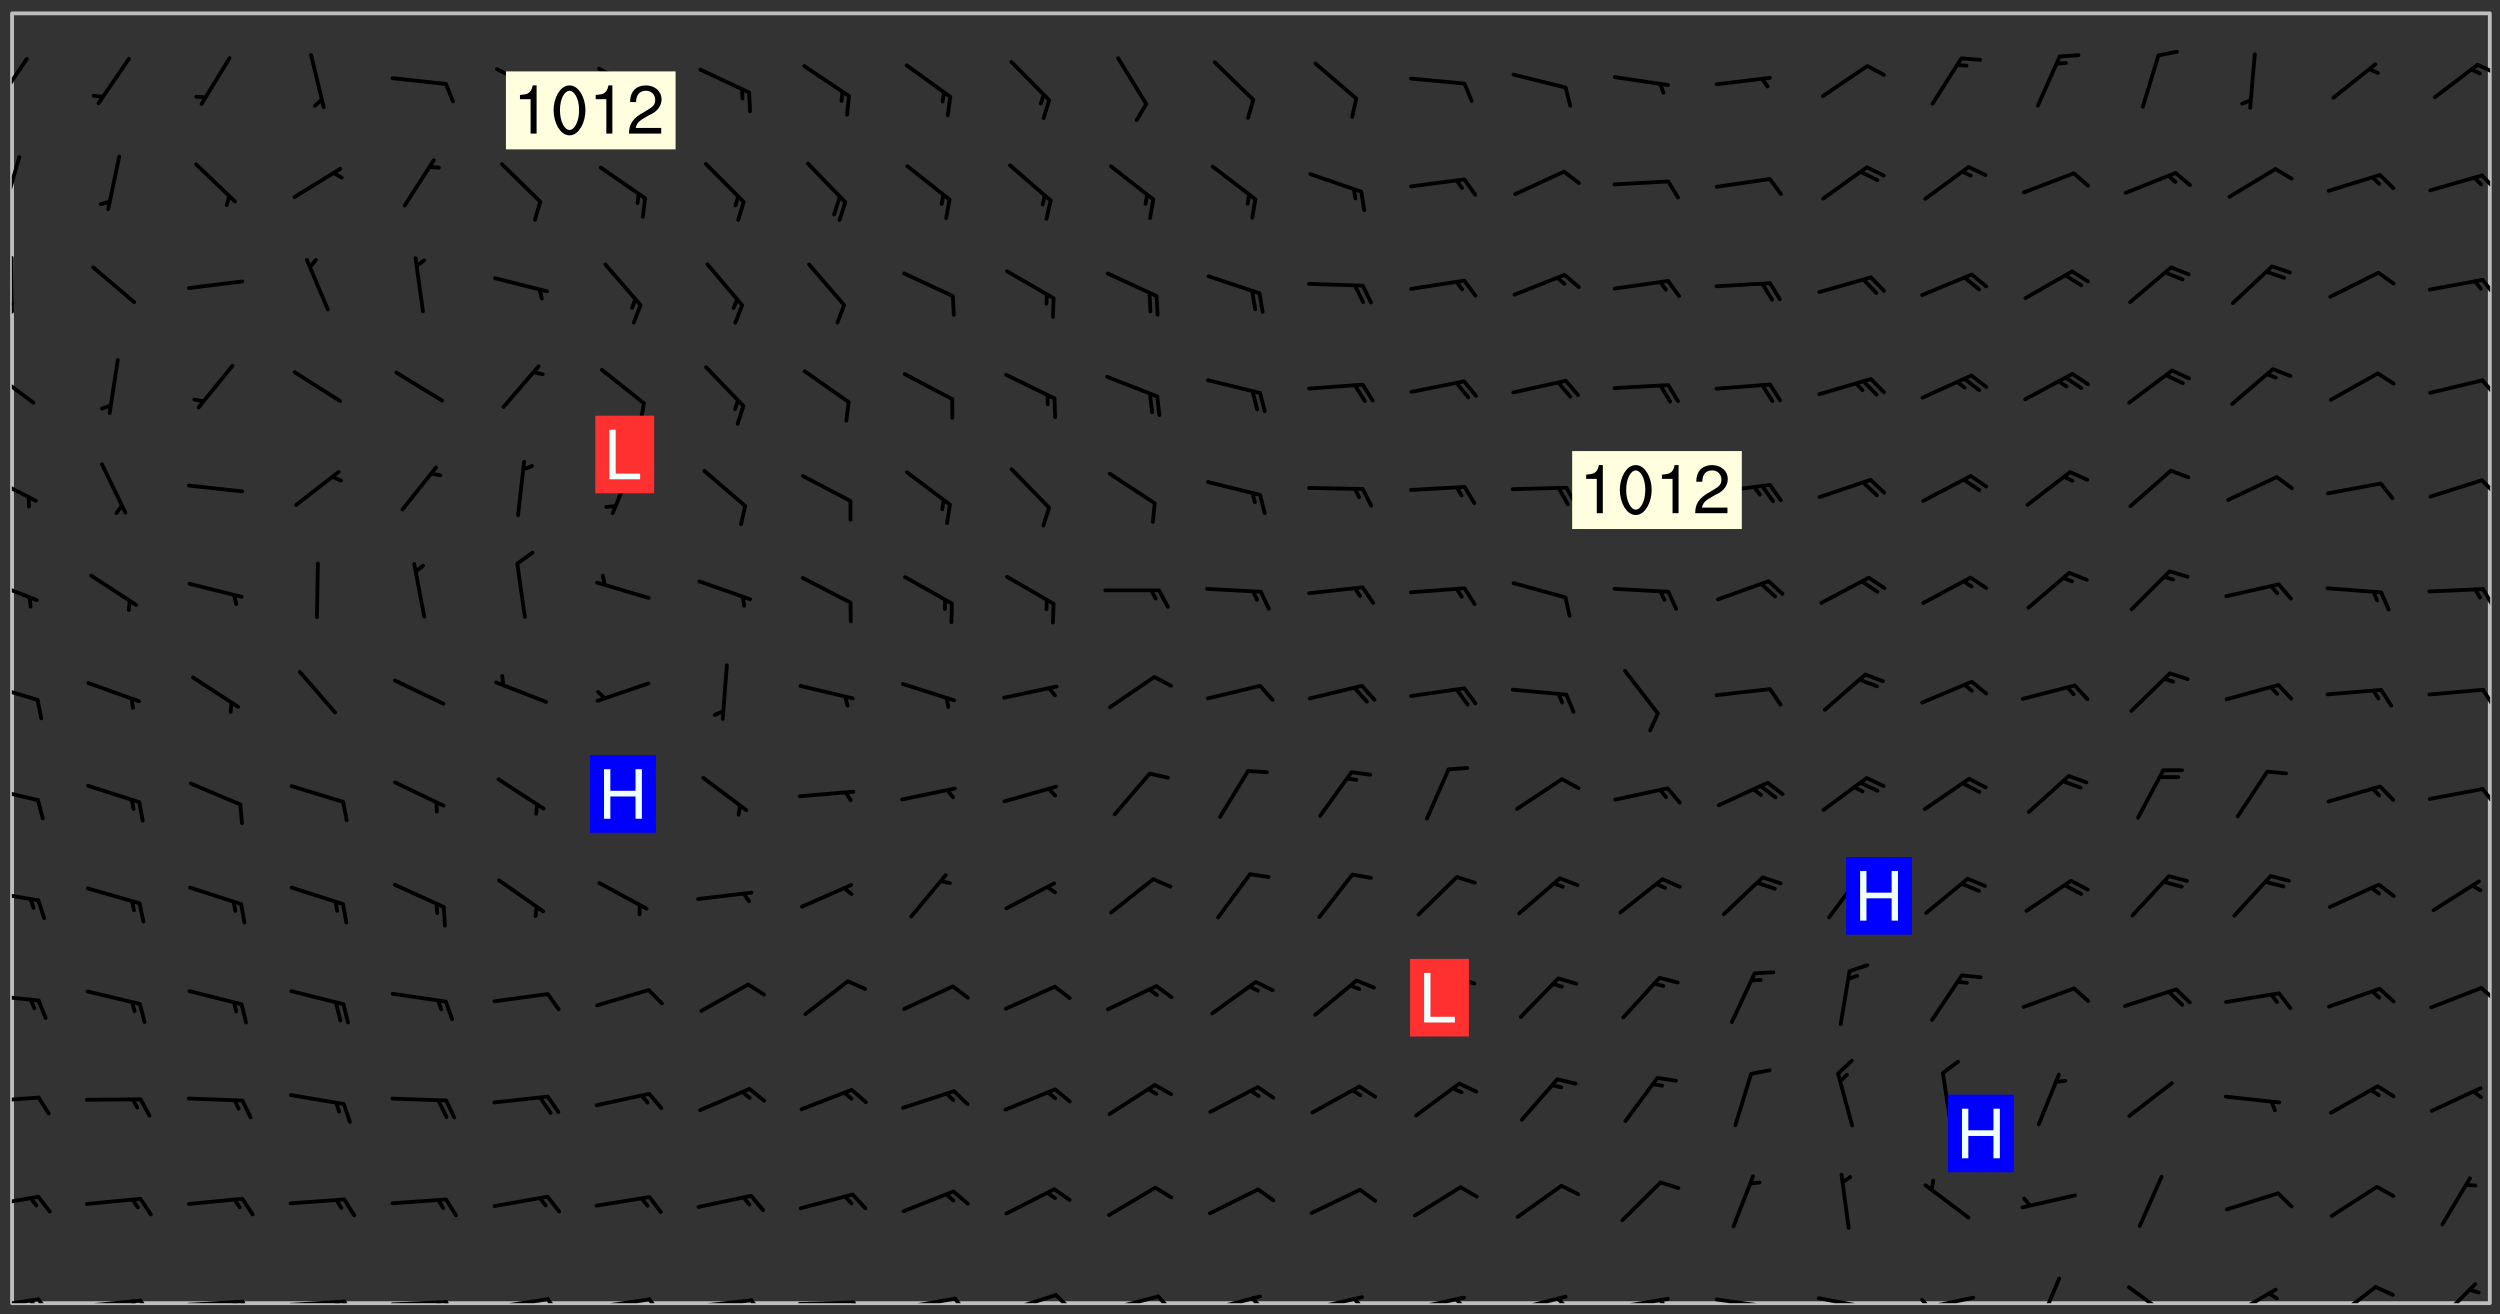 <svg xmlns="http://www.w3.org/2000/svg" role="img" xmlns:xlink="http://www.w3.org/1999/xlink" viewBox="142.45 309.95 326.84 171.84"><rect x="142.45" y="309.95" width="326.84" height="171.84" fill="#333333" stroke="none"/><defs><clipPath id="clip2"><path d="M 144 311.672 L 468 311.672 L 468 480.328 L 144 480.328 Z M 144 311.672"/></clipPath><clipPath id="clip3"><path d="M 144 479 L 148 479 L 148 480.328 L 144 480.328 Z M 144 479"/></clipPath><clipPath id="clip4"><path d="M 147 479 L 150 479 L 150 480.328 L 147 480.328 Z M 147 479"/></clipPath><clipPath id="clip5"><path d="M 146 479 L 148 479 L 148 480.328 L 146 480.328 Z M 146 479"/></clipPath><clipPath id="clip6"><path d="M 153 479 L 162 479 L 162 480.328 L 153 480.328 Z M 153 479"/></clipPath><clipPath id="clip7"><path d="M 160 479 L 163 479 L 163 480.328 L 160 480.328 Z M 160 479"/></clipPath><clipPath id="clip8"><path d="M 159 479 L 161 479 L 161 480.328 L 159 480.328 Z M 159 479"/></clipPath><clipPath id="clip9"><path d="M 166 479 L 175 479 L 175 480.328 L 166 480.328 Z M 166 479"/></clipPath><clipPath id="clip10"><path d="M 173 479 L 176 479 L 176 480.328 L 173 480.328 Z M 173 479"/></clipPath><clipPath id="clip11"><path d="M 172 479 L 175 479 L 175 480.328 L 172 480.328 Z M 172 479"/></clipPath><clipPath id="clip12"><path d="M 180 479 L 188 479 L 188 480.328 L 180 480.328 Z M 180 479"/></clipPath><clipPath id="clip13"><path d="M 187 479 L 189 479 L 189 480.328 L 187 480.328 Z M 187 479"/></clipPath><clipPath id="clip14"><path d="M 186 479 L 188 479 L 188 480.328 L 186 480.328 Z M 186 479"/></clipPath><clipPath id="clip15"><path d="M 193 479 L 202 479 L 202 480.328 L 193 480.328 Z M 193 479"/></clipPath><clipPath id="clip16"><path d="M 200 479 L 203 479 L 203 480.328 L 200 480.328 Z M 200 479"/></clipPath><clipPath id="clip17"><path d="M 199 479 L 201 479 L 201 480.328 L 199 480.328 Z M 199 479"/></clipPath><clipPath id="clip18"><path d="M 206 479 L 215 479 L 215 480.328 L 206 480.328 Z M 206 479"/></clipPath><clipPath id="clip19"><path d="M 213 479 L 216 479 L 216 480.328 L 213 480.328 Z M 213 479"/></clipPath><clipPath id="clip20"><path d="M 220 479 L 228 479 L 228 480.328 L 220 480.328 Z M 220 479"/></clipPath><clipPath id="clip21"><path d="M 227 479 L 230 479 L 230 480.328 L 227 480.328 Z M 227 479"/></clipPath><clipPath id="clip22"><path d="M 233 479 L 241 479 L 241 480.328 L 233 480.328 Z M 233 479"/></clipPath><clipPath id="clip23"><path d="M 240 479 L 243 479 L 243 480.328 L 240 480.328 Z M 240 479"/></clipPath><clipPath id="clip24"><path d="M 246 479 L 255 479 L 255 480.328 L 246 480.328 Z M 246 479"/></clipPath><clipPath id="clip25"><path d="M 253 479 L 256 479 L 256 480.328 L 253 480.328 Z M 253 479"/></clipPath><clipPath id="clip26"><path d="M 260 479 L 268 479 L 268 480.328 L 260 480.328 Z M 260 479"/></clipPath><clipPath id="clip27"><path d="M 267 479 L 270 479 L 270 480.328 L 267 480.328 Z M 267 479"/></clipPath><clipPath id="clip28"><path d="M 273 479 L 281 479 L 281 480.328 L 273 480.328 Z M 273 479"/></clipPath><clipPath id="clip29"><path d="M 280 479 L 283 479 L 283 480.328 L 280 480.328 Z M 280 479"/></clipPath><clipPath id="clip30"><path d="M 286 479 L 295 479 L 295 480.328 L 286 480.328 Z M 286 479"/></clipPath><clipPath id="clip31"><path d="M 293 479 L 296 479 L 296 480.328 L 293 480.328 Z M 293 479"/></clipPath><clipPath id="clip32"><path d="M 300 479 L 308 479 L 308 480.328 L 300 480.328 Z M 300 479"/></clipPath><clipPath id="clip33"><path d="M 305 479 L 308 479 L 308 480.328 L 305 480.328 Z M 305 479"/></clipPath><clipPath id="clip34"><path d="M 313 479 L 321 479 L 321 480.328 L 313 480.328 Z M 313 479"/></clipPath><clipPath id="clip35"><path d="M 319 479 L 321 479 L 321 480.328 L 319 480.328 Z M 319 479"/></clipPath><clipPath id="clip36"><path d="M 326 479 L 335 479 L 335 480.328 L 326 480.328 Z M 326 479"/></clipPath><clipPath id="clip37"><path d="M 332 479 L 334 479 L 334 480.328 L 332 480.328 Z M 332 479"/></clipPath><clipPath id="clip38"><path d="M 340 479 L 348 479 L 348 480.328 L 340 480.328 Z M 340 479"/></clipPath><clipPath id="clip39"><path d="M 345 479 L 348 479 L 348 480.328 L 345 480.328 Z M 345 479"/></clipPath><clipPath id="clip40"><path d="M 353 479 L 361 479 L 361 480.328 L 353 480.328 Z M 353 479"/></clipPath><clipPath id="clip41"><path d="M 359 479 L 361 479 L 361 480.328 L 359 480.328 Z M 359 479"/></clipPath><clipPath id="clip42"><path d="M 366 479 L 375 479 L 375 480.328 L 366 480.328 Z M 366 479"/></clipPath><clipPath id="clip43"><path d="M 379 479 L 388 479 L 388 480.328 L 379 480.328 Z M 379 479"/></clipPath><clipPath id="clip44"><path d="M 393 479 L 401 479 L 401 480.328 L 393 480.328 Z M 393 479"/></clipPath><clipPath id="clip45"><path d="M 393 479 L 395 479 L 395 480.328 L 393 480.328 Z M 393 479"/></clipPath><clipPath id="clip46"><path d="M 408 476 L 412 476 L 412 480.328 L 408 480.328 Z M 408 476"/></clipPath><clipPath id="clip47"><path d="M 420 477 L 427 477 L 427 480.328 L 420 480.328 Z M 420 477"/></clipPath><clipPath id="clip48"><path d="M 433 478 L 441 478 L 441 480.328 L 433 480.328 Z M 433 478"/></clipPath><clipPath id="clip49"><path d="M 447 477 L 454 477 L 454 480.328 L 447 480.328 Z M 447 477"/></clipPath><clipPath id="clip50"><path d="M 460 477 L 467 477 L 467 480.328 L 460 480.328 Z M 460 477"/></clipPath><clipPath id="clip51"><path d="M 144 466 L 148 466 L 148 468 L 144 468 Z M 144 466"/></clipPath><clipPath id="clip52"><path d="M 144 453 L 148 453 L 148 455 L 144 455 Z M 144 453"/></clipPath><clipPath id="clip53"><path d="M 144 439 L 148 439 L 148 442 L 144 442 Z M 144 439"/></clipPath><clipPath id="clip54"><path d="M 466 438 L 468 438 L 468 441 L 466 441 Z M 466 438"/></clipPath><clipPath id="clip55"><path d="M 144 426 L 148 426 L 148 428 L 144 428 Z M 144 426"/></clipPath><clipPath id="clip56"><path d="M 144 412 L 148 412 L 148 415 L 144 415 Z M 144 412"/></clipPath><clipPath id="clip57"><path d="M 466 412 L 468 412 L 468 416 L 466 416 Z M 466 412"/></clipPath><clipPath id="clip58"><path d="M 144 399 L 148 399 L 148 402 L 144 402 Z M 144 399"/></clipPath><clipPath id="clip59"><path d="M 466 399 L 468 399 L 468 403 L 466 403 Z M 466 399"/></clipPath><clipPath id="clip60"><path d="M 144 385 L 148 385 L 148 389 L 144 389 Z M 144 385"/></clipPath><clipPath id="clip61"><path d="M 466 386 L 468 386 L 468 390 L 466 390 Z M 466 386"/></clipPath><clipPath id="clip62"><path d="M 144 371 L 148 371 L 148 376 L 144 376 Z M 144 371"/></clipPath><clipPath id="clip63"><path d="M 466 372 L 468 372 L 468 375 L 466 375 Z M 466 372"/></clipPath><clipPath id="clip64"><path d="M 144 358 L 148 358 L 148 363 L 144 363 Z M 144 358"/></clipPath><clipPath id="clip65"><path d="M 466 359 L 468 359 L 468 362 L 466 362 Z M 466 359"/></clipPath><clipPath id="clip66"><path d="M 144 343 L 145 343 L 145 351 L 144 351 Z M 144 343"/></clipPath><clipPath id="clip67"><path d="M 144 349 L 145 349 L 145 351 L 144 351 Z M 144 349"/></clipPath><clipPath id="clip68"><path d="M 466 346 L 468 346 L 468 349 L 466 349 Z M 466 346"/></clipPath><clipPath id="clip69"><path d="M 144 330 L 146 330 L 146 338 L 144 338 Z M 144 330"/></clipPath><clipPath id="clip70"><path d="M 466 332 L 468 332 L 468 335 L 466 335 Z M 466 332"/></clipPath><clipPath id="clip71"><path d="M 144 317 L 147 317 L 147 324 L 144 324 Z M 144 317"/></clipPath><clipPath id="clip72"><path d="M 466 318 L 468 318 L 468 320 L 466 320 Z M 466 318"/></clipPath><g id="surface370" clip-path="url(#clip1)"><path fill="#fff" fill-opacity="0" fill-rule="evenodd" d="M 0 0 L 1000 0 L 1000 1000 L 0 1000 Z M 0 0"/><path fill="#d3d3d3" fill-opacity="0" fill-rule="evenodd" d="M162.152 355.867L161.918 356.16 161.977 356.395 162.094 356.566 162.27 356.801 162.562 357.148 162.676 357.207 162.793 357.035 162.852 356.801 163.027 356.625 163.492 356.449 164.191 356.449 164.426 356.742 164.715 357.559 164.773 357.734 164.949 357.965 165.301 358.199 166 358.898 166.172 359.074 166.406 359.422 166.641 359.832 166.93 360.414 167.34 360.879 167.57 361.113 167.805 361.289 167.922 361.52 168.098 361.812 168.27 362.977 168.27 363.211 168.328 363.5 168.387 363.617 168.504 363.734 168.852 364.145 168.969 364.316 169.145 364.492 169.32 364.727 169.438 364.898 169.609 365.25 169.668 365.484 169.902 365.891 170.137 365.832 169.961 366.008 169.902 366.938 169.32 366.938 169.086 366.824 168.738 366.938 168.621 367.055 168.562 367.348 168.504 367.523 168.387 367.695 167.922 367.988 167.863 368.223 167.805 368.336 167.805 368.98 167.863 369.152 167.863 369.562 167.922 369.621 167.922 370.027 167.98 370.434 168.098 370.609 168.156 370.668 168.387 371.309 168.328 371.602 168.328 372.301 168.27 372.883 168.27 373.117 168.211 373.348 168.156 373.699 168.156 375.621 168.211 375.738 168.637 375.738 168.27 375.855 168.246 376.207 169.137 377.375 170.879 377.914 172.219 378.273 172.219 378.812 172.309 379.621 172.844 380.336 174.363 380.605 175.254 380.52 175.344 381.684 175.879 381.863 177.039 381.684 179.094 380.699 180.254 380.336 182.133 380.16 183.828 379.98 183.648 380.699 182.133 380.785 180.883 380.875 180.078 381.145 179.004 381.953 179.273 382.672 179.809 383.57 179.629 384.195 179.363 385.004 179.629 386.082 180.254 386.98 181.059 387.16 182.309 386.98 182.043 387.703 182.141 388.207 182.195 388.5 182.195 388.672 182.254 388.965 182.254 389.371 182.43 389.488 182.781 389.605 183.188 389.605 183.48 389.43 183.594 389.312 183.652 389.195 183.77 388.965 183.828 388.789 184.18 388.324 184.41 388.148 184.586 388.09 184.762 388.148 184.82 388.324 184.938 389.312 184.992 389.781 185.051 389.953 185.168 390.188 185.344 390.246 186.16 390.305 186.449 390.305 186.566 390.539 186.625 390.945 186.684 391.297 186.684 392.402 186.801 392.695 186.918 393.043 187.207 393.742 187.383 394.094 187.965 394.848 188.316 395.023 188.488 395.082 188.957 395.316 189.598 395.781 189.945 396.016 190.238 396.191 190.531 396.246 190.762 396.309 191.578 396.656 191.871 396.832 191.984 397.004 192.336 397.355 192.453 397.531 192.977 398.172 192.977 398.461 193.035 398.812 193.035 399.16 193.094 399.512 193.152 399.801 193.27 399.859 193.441 399.918 193.617 399.918 194.199 400.152 194.375 400.27 194.551 400.559 194.727 400.793 194.84 401.027 195.133 401.258 195.25 401.375 195.25 401.785 195.309 401.84 195.598 402.074 195.832 402.191 195.891 402.309 196.008 402.48 196.066 402.598 196.297 402.832 196.355 403.008 196.59 403.066 196.707 403.125 196.59 403.238 196.531 403.355 196.531 403.473 196.414 403.766 196.297 404.055 196.297 404.637 196.473 404.754 196.59 404.812 196.648 404.93 196.766 405.047 196.879 405.105 197.055 405.453 197.113 405.805 197.172 406.211 197.172 406.387 197.113 406.562 196.996 407.262 196.996 407.434 197.113 407.609 197.406 407.902 197.812 407.902 197.988 408.02 198.105 408.191 198.223 408.484 198.223 408.719 197.695 408.719 197.465 408.484 197.23 408.484 197.055 408.543 196.996 409.242 197.055 409.59 197.172 409.766 197.348 410.176 197.465 410.406 197.754 410.875 197.93 410.93 198.453 410.93 198.688 410.988 199.445 411.629 199.504 411.922 199.504 412.156 199.562 412.215 199.793 412.562 199.793 412.914 199.676 413.086 199.676 413.379 199.969 413.668 200.262 413.844 200.434 413.902 200.727 414.078 201.02 414.195 201.602 414.602 201.891 414.836 202.184 415.012 202.402 415.172 202.418 415.184 202.648 415.359 203.289 415.883 203.465 416.117 203.582 416.293 203.758 416.469 203.871 416.641 203.871 417.281 203.988 417.457 204.457 417.574 205.039 417.691 205.273 417.75 205.504 417.863 205.797 417.98 205.91 418.039 206.496 418.391 206.785 418.562 206.961 418.625 207.137 418.68 207.312 418.738 208.012 419.09 208.301 419.266 208.535 419.32 208.824 419.496 209.059 419.613 209.699 420.02 209.992 420.137 210.164 420.195 210.398 420.254 210.809 420.312 211.039 420.371 211.273 420.488 211.332 420.66 210.922 420.836 211.391 420.895 211.449 421.188 211.562 421.422 211.738 421.477 211.973 421.535 212.148 421.594 212.555 421.711 213.195 421.945 213.312 422.117 213.371 422.352 213.371 422.527 213.312 422.645 213.254 423.051 213.488 423.285 213.605 423.344 213.953 423.461 214.594 423.691 214.77 423.809 215.059 423.926 215.234 424.102 215.469 424.566 216.051 425.672 216.227 425.848 216.574 426.023 216.75 426.141 217.102 426.258 218.148 426.781 218.383 426.84 218.848 426.953 219.141 427.012 219.605 427.188 220.363 427.77 220.598 428.004 220.945 428.469 221.121 428.645 221.41 428.879 222.227 429.578 222.52 429.754 222.809 430.043 223.102 430.219 223.395 430.508 224.09 431.148 224.266 431.324 224.559 431.559 224.848 431.793 225.316 432.082 225.957 432.664 226.305 432.898 226.539 433.191 226.887 433.539 227.238 434.004 228.172 434.996 228.52 435.402 228.637 435.578 228.871 435.637 228.984 435.754 229.629 435.93 229.859 436.043 230.094 436.102 230.387 436.277 230.617 436.395 231.551 437.094 231.957 437.5 232.191 437.676 232.598 437.852 232.832 437.969 233.648 438.316 233.996 438.551 234.23 438.668 234.523 438.957 234.754 439.074 235.512 439.426 235.863 439.598 236.094 439.656 236.387 439.773 236.621 439.832 237.492 440.008 238.309 440.008 238.777 440.238 238.949 440.297 239.824 440.996 240.289 441.113 240.582 441.172 240.758 441.23 240.988 441.289 241.457 441.348 241.805 441.406 242.156 441.465 242.562 441.523 242.855 441.523 243.027 441.582 243.027 441.812 243.203 441.988 243.496 441.988 243.844 442.047 244.195 442.105 244.895 442.223 245.535 442.223 246 441.988 246.293 441.812 246.465 441.695 246.875 441.523 247.164 441.348 248.098 440.883 248.566 440.59 249.09 440.297 249.555 440.125 250.02 439.949 251.07 439.484 251.359 439.367 251.77 439.25 252.059 439.133 252.586 438.957 254.102 438.258 254.684 437.91 254.973 437.852 255.266 437.793 255.613 437.676 256.488 437.445 256.84 437.328 256.953 437.328 257.188 437.27 258.062 437.035 258.297 436.977 259.109 436.977 259.461 436.918 260.277 436.801 260.449 436.742 260.801 436.688 261.094 436.629 261.324 436.57 262.141 436.395 262.316 436.336 262.664 436.336 262.898 436.277 263.363 436.16 264.121 435.988 264.355 435.93 264.703 435.93 265.113 435.812 265.402 435.754 266.688 435.695 266.977 435.695 267.387 435.637 267.617 435.578 267.793 435.578 268.668 435.461 269.074 435.461 269.484 435.344 269.832 435.344 270.184 435.23 271.055 435.172 272.805 435.172 273.852 435.461 274.262 435.578 274.551 435.695 274.902 435.812 275.191 435.93 276.242 436.102 276.531 436.16 276.824 436.16 277.117 436.219 277.289 436.277 277.699 436.336 277.871 436.395 277.988 436.453 278.105 436.453 278.223 436.512 278.574 436.57 278.688 436.57 279.098 436.637 281.02 437.031 282.945 437.426 284.465 437.875 286.16 438.594 288.305 439.398 289.91 438.68 291.34 437.875 292.5 436.797 293.75 436.348 296.785 435.629 298.66 435.27 300.805 433.922 303.039 432.668 305.539 431.41 307.234 430.961 309.02 430.781 310.18 430.512 310.805 431.051 312.145 430.781 312.859 429.793 313.844 428.449 314.289 428.27 315.094 427.91 316.969 427.371 318.754 426.922 320.004 426.652 321.164 426.562 322.863 426.473 324.824 426.203 326.074 426.113 326.613 426.113 327.238 426.023 328.129 426.023 330.273 425.844 332.684 425.664 335.273 425.574 336.969 425.754 338.578 425.844 340.008 426.203 341.168 426.922 343.043 427.91 344.203 429.438 344.469 430.152 345.098 430.242 345.453 431.141 345.988 431.68 346.523 433.207 347.598 433.566 348.133 433.566 347.328 434.102 347.418 435.809 348.133 438.504 349.023 439.309 349.918 440.297 350.633 441.555 352.418 442.094 353.938 441.914 354.293 443.258 355.902 442.453 356.883 441.914 357.152 442.184 357.469 441.969 357.688 441.824 358.488 442.273 358.938 441.914 359.293 441.914 359.828 441.645 360.367 440.926 360.902 440.656 361.527 439.668 362.688 440.117 363.527 440.488 364.922 441.105 366.617 440.926 368.223 440.926 370.008 441.016 370.188 439.309 370.723 437.965 371.527 438.234 372.02 439.082 372.422 439.488 372.332 440.027 372.332 440.387 373.047 440.836 373.758 440.566 375.188 440.566 375.547 441.555 375.992 442.812 376.707 444.156 377.957 444.785 379.652 445.414 380.367 445.234 380.547 444.695 381.527 444.605 381.977 444.965 382.062 446.223 381.797 446.852 381.262 447.031 381.262 447.57 381.977 448.555 382.242 449.094 383.227 450.082 384.027 451.16 383.762 451.52 383.672 452.418 383.047 454.75 382.691 456.816 382.602 458.609 382.422 459.328 382.332 459.867 382.332 461.305 381.352 463.188 380.992 464.895 380.457 465.793 379.652 466.961 379.387 467.5 381.441 468.754 381.527 469.113 381.172 469.652 381.082 469.473 381.082 470.281 381.172 471.719 380.727 472.434 379.652 472.527 379.387 473.242 379.922 474.141 380.727 474.859 381.887 475.668 383.227 475.938 383.672 476.297 383.316 476.746 381.527 476.656 380.277 476.207 379.562 475.488 378.938 475.398 378.762 478.988 378.574 480.297 467.934 480.297 467.934 311.703 412.664 311.703 412.664 360.785 413.426 360.91 416.715 361.453 418.738 364.289 418.738 367.043 421.09 367.375 423.438 367.707 427.488 367.707 426.109 371.867 424.086 372.574 422.062 373.277 421.52 373.621 418.926 375.238 418.738 375.355 416.715 373.277 415.984 370.535 413.312 368.457 411.938 364.957 411.871 364.875 409.914 362.203 412.664 360.785 412.664 311.703 294.422 311.703 294.422 403.117 294.539 403.148 294.672 403.16 294.746 403.234 294.852 403.281 294.941 403.34 295.027 403.398 295.117 403.457 295.414 403.754 295.473 403.844 295.504 403.961 295.531 404.078 295.547 404.215 295.516 404.332 295.457 404.422 295.398 404.508 295.355 404.613 295.309 404.715 295.281 404.836 295.281 404.98 295.457 405.25 295.605 405.398 295.68 405.484 295.754 405.559 295.797 405.664 295.859 405.754 295.918 405.84 295.961 405.945 296.02 406.035 296.066 406.137 296.109 406.242 296.168 406.328 296.285 406.508 296.359 406.582 296.422 406.668 296.48 406.758 296.523 406.863 296.582 406.953 296.641 407.039 296.703 407.129 296.762 407.219 296.805 407.32 296.922 407.5 296.996 407.574 297.055 407.66 297.129 407.734 297.219 407.793 297.324 407.84 297.473 407.84 297.605 407.824 297.738 407.84 297.84 407.793 297.914 407.719 297.961 407.617 297.945 407.484 297.945 407.336 297.898 407.23 297.871 407.113 297.824 407.012 297.797 406.891 297.754 406.789 297.691 406.699 297.648 406.598 297.605 406.492 297.574 406.375 297.559 406.242 297.547 406.105 297.633 406.047 297.691 405.961 297.812 405.93 297.855 406.035 297.871 406.168 297.871 406.285 297.93 406.387 297.988 406.477 298.078 406.535 298.227 406.684 298.285 406.773 298.328 406.879 298.316 406.98 298.402 407.039 298.508 407.086 298.594 407.145 298.684 407.203 298.758 407.277 298.641 407.305 298.535 407.352 298.449 407.41 298.375 407.484 298.316 407.574 298.254 407.66 298.227 407.781 298.18 407.883 298.137 407.988 298.105 408.105 298.094 408.238 298.078 408.371 298.078 408.52 298.105 408.637 298.152 408.742 298.195 408.844 298.254 408.934 298.328 409.008 298.418 409.066 298.492 409.141 298.582 409.199 298.641 409.289 298.684 409.395 298.73 409.496 298.848 409.527 298.98 409.543 299.129 409.543 299.246 409.512 299.352 409.555 299.395 409.66 299.441 409.762 299.469 409.883 299.5 410 299.527 410.117 299.559 410.238 299.586 410.355 299.691 410.398 299.793 410.445 299.926 410.43 300.074 410.578 300.137 410.664 300.211 410.738 300.281 410.812 300.371 410.875 300.477 410.918 300.578 410.961 300.695 410.992 300.832 411.008 300.949 410.977 301.023 410.902 301.051 410.785 301.039 410.652 301.008 410.531 300.98 410.414 301.023 410.309 301.141 410.309 301.23 410.371 301.348 410.398 301.496 410.398 301.629 410.414 301.777 410.414 301.91 410.43 302.043 410.414 302.191 410.414 302.324 410.398 302.457 410.387 302.594 410.398 302.711 410.371 302.844 410.355 303.035 410.297 302.977 410.473 302.961 410.605 302.934 410.727 302.918 410.859 302.859 410.945 302.727 410.961 302.621 411.008 302.516 411.051 302.398 411.082 302.281 411.109 302.016 411.141 301.867 411.141 301.734 411.156 301.66 411.23 301.719 411.316 301.867 411.465 301.984 411.645 302.059 411.715 302.148 411.777 302.238 411.836 302.324 411.895 302.414 411.953 302.516 411.996 302.621 412.059 302.727 412.102 302.812 412.16 302.918 412.207 303.02 412.25 303.199 412.367 303.258 412.457 303.215 412.559 303.168 412.664 303.184 412.797 303.406 413.02 303.465 413.109 303.508 413.211 303.539 413.332 303.582 413.434 303.598 413.566 303.629 413.684 303.641 413.82 303.672 413.938 303.82 414.086 303.922 414.129 304.027 414.172 304.145 414.203 304.277 414.219 304.414 414.234 304.531 414.234 304.648 414.203 304.738 414.145 304.781 414.039 304.828 413.938 304.871 413.832 304.902 413.715 304.914 413.582 304.914 413.434 304.902 413.301 304.887 413.168 304.855 413.051 304.812 412.945 304.766 412.84 304.723 412.738 304.68 412.633 304.664 412.5 304.68 412.367 304.707 412.25 304.738 412.133 304.766 412.012 304.812 411.91 304.902 411.852 304.988 411.789 305.062 411.715 305.152 411.656 305.375 411.434 305.434 411.348 305.508 411.273 305.625 411.094 305.684 411.008 305.684 410.859 305.609 410.785 305.508 410.738 305.402 410.695 305.301 410.652 305.242 410.562 305.195 410.457 305.168 410.34 305.258 410.281 305.375 410.25 305.477 410.207 305.656 410.09 305.805 409.941 305.816 409.809 305.805 409.703 305.715 409.645 305.582 409.66 305.434 409.66 305.301 409.676 305.168 409.66 305.047 409.629 304.961 409.57 304.887 409.496 304.828 409.406 304.766 409.32 304.648 409.141 304.59 409.055 304.621 408.934 304.707 408.875 304.828 408.844 304.887 408.758 304.887 408.637 304.855 408.52 304.797 408.43 304.738 408.344 304.691 408.238 304.664 408.121 304.648 407.988 304.707 407.898 304.781 407.824 304.871 407.766 304.988 407.586 305.062 407.512 305.121 407.426 305.27 407.277 305.391 407.246 305.523 407.23 305.656 407.246 305.73 407.32 305.773 407.426 305.789 407.559 305.758 407.676 305.641 407.707 305.508 407.719 305.359 407.867 305.316 407.973 305.27 408.074 305.242 408.195 305.211 408.312 305.211 408.461 305.242 408.578 305.285 408.684 305.344 408.773 305.418 408.844 305.492 408.918 305.609 408.949 305.73 408.977 305.848 408.949 305.98 408.934 306.098 408.934 306.188 408.992 306.262 409.066 306.309 409.172 306.367 409.258 306.469 409.305 306.602 409.32 306.707 409.363 306.793 409.422 306.781 409.527 306.707 409.602 306.527 409.719 306.469 409.809 306.379 409.867 306.309 409.941 306.234 410.016 306.172 410.105 306.145 410.223 306.129 410.355 306.145 410.488 306.129 410.621 306.129 410.77 306.145 410.902 306.172 411.02 306.203 411.141 306.277 411.215 306.367 411.273 306.453 411.332 306.543 411.391 306.66 411.422 306.66 411.508 306.559 411.555 306.469 411.613 306.203 411.645 306.086 411.672 305.938 411.672 305.832 411.715 305.73 411.762 305.672 411.852 305.609 412.086 305.598 412.219 305.566 412.34 305.551 412.473 305.551 412.766 305.539 412.898 305.551 413.035 305.566 413.168 305.699 413.184 305.832 413.195 305.953 413.227 306.039 413.285 306.113 413.359 306.16 413.465 306.203 413.566 306.219 413.699 306.219 414.145 306.203 414.277 306.203 414.723 306.234 414.988 306.262 415.105 306.277 415.238 306.309 415.355 306.395 415.566 306.426 415.832 306.426 415.98 306.395 416.098 306.367 416.215 306.336 416.336 306.309 416.453 306.277 416.57 306.246 416.691 306.234 416.824 306.219 416.957 306.309 417.016 306.426 416.984 306.527 417 306.574 417.105 306.543 417.371 306.543 417.812 306.5 417.918 306.453 418.023 306.41 418.125 306.367 418.23 306.309 418.316 306.277 418.438 306.234 418.555 306.203 418.672 306.188 418.805 306.203 418.938 306.262 419.027 306.367 419.074 306.453 419.133 306.512 419.219 306.5 419.355 306.469 419.473 306.426 419.574 306.426 420.02 306.41 420.152 306.41 420.301 306.379 420.418 306.336 420.523 306.309 420.641 306.262 420.746 306.219 420.848 306.188 420.969 306.16 421.086 306.129 421.219 306.098 421.336 306.07 421.453 306.027 421.559 305.996 421.676 305.965 421.797 305.953 421.93 305.938 422.062 305.938 422.359 305.965 422.477 305.965 422.625 306.012 423.023 306.039 423.141 306.098 423.23 306.219 423.262 306.367 423.262 306.5 423.246 306.559 423.336 306.559 423.453 306.5 423.543 306.41 423.602 306.309 423.645 306.203 423.691 306.113 423.75 306.027 423.809 305.891 423.824 305.773 423.793 305.641 423.777 305.539 423.824 305.477 423.91 305.465 424.047 305.449 424.18 305.418 424.297 305.391 424.414 305.375 424.547 305.344 424.668 305.344 424.965 305.359 425.098 305.391 425.215 305.391 425.363 305.402 425.496 305.402 425.645 305.375 425.762 305.328 425.863 305.301 425.984 305.27 426.102 305.211 426.191 305.137 426.266 305.035 426.309 304.93 426.355 304.812 426.383 304.691 426.414 304.59 426.367 304.648 426.281 304.754 426.234 304.781 426.117 304.812 426 304.84 425.879 304.871 425.762 304.871 425.613 304.887 425.48 304.855 425.363 304.812 425.258 304.707 425.273 304.633 425.348 304.531 425.391 304.441 425.453 304.367 425.527 304.324 425.629 304.309 425.762 304.277 425.879 304.25 426 304.219 426.117 304.191 426.234 304.16 426.355 304.133 426.473 304.102 426.59 304.059 426.695 303.969 426.754 303.879 426.754 303.762 426.723 303.73 426.637 303.746 426.5 303.715 426.383 303.715 426.234 303.703 426.102 303.703 425.953 303.641 425.719 303.613 425.598 303.57 425.496 303.523 425.391 303.465 425.305 303.406 425.215 303.363 425.109 303.301 425.023 303.152 424.875 303.082 424.801 302.977 424.754 302.871 424.711 302.77 424.668 302.473 424.371 302.383 424.297 302.297 424.238 302.191 424.195 302.102 424.133 302.016 424.074 301.91 424.031 301.82 423.973 301.734 423.91 301.66 423.84 301.555 423.793 301.469 423.734 301.363 423.691 301.273 423.629 301.172 423.586 301.066 423.543 300.98 423.484 300.875 423.438 300.77 423.395 300.668 423.348 300.578 423.289 300.477 423.246 300.371 423.203 300.281 423.141 300.164 423.113 300.031 423.098 299.898 423.113 299.75 423.113 299.617 423.129 299.5 423.098 299.41 423.039 299.336 422.965 299.246 422.906 299.145 422.859 298.996 422.859 298.875 422.832 298.773 422.789 298.699 422.715 298.582 422.535 298.492 422.477 298.391 422.434 298.301 422.371 298.195 422.328 298.105 422.27 298.02 422.211 297.914 422.164 297.855 422.078 297.797 421.988 297.754 421.883 297.707 421.781 297.633 421.707 297.547 421.648 297.473 421.574 297.383 421.516 297.16 421.293 297.117 421.188 297.086 420.922 297.191 420.879 297.336 420.879 297.441 420.922 297.516 420.996 297.605 421.055 297.691 421.113 297.797 421.16 297.887 421.219 298.035 421.367 298.105 421.441 298.254 421.59 298.316 421.676 298.391 421.75 298.477 421.809 298.551 421.883 298.641 421.945 298.73 422.004 298.816 422.062 299.086 422.238 299.188 422.285 299.293 422.328 299.395 422.371 299.441 422.297 299.5 422.211 299.574 422.137 299.645 422.062 299.75 422.105 299.824 422.18 299.883 422.27 299.926 422.371 299.973 422.477 300.016 422.582 300.137 422.609 300.254 422.582 300.328 422.492 300.371 422.387 300.43 422.297 300.504 422.223 300.609 422.18 300.727 422.152 300.859 422.164 300.949 422.223 301.098 422.371 301.156 422.461 301.199 422.566 301.246 422.668 301.289 422.773 301.332 422.875 301.438 422.922 301.543 422.965 301.676 422.98 301.762 422.922 301.82 422.832 301.895 422.758 302 422.715 302.117 422.742 302.223 422.789 302.324 422.832 302.43 422.875 302.531 422.922 302.711 423.039 302.711 423.156 302.695 423.289 302.711 423.422 302.727 423.559 302.785 423.645 302.887 423.691 303.008 423.719 303.125 423.75 303.273 423.75 303.391 423.719 303.449 423.629 303.629 423.512 303.688 423.422 303.762 423.348 303.82 423.262 303.938 423.082 304.117 422.965 304.234 422.996 304.324 423.055 304.367 423.129 304.352 423.262 304.352 423.379 304.441 423.438 304.59 423.438 304.723 423.422 304.855 423.41 305.121 423.379 305.227 423.336 305.344 423.305 305.465 423.277 305.539 423.203 305.609 423.129 305.672 423.039 305.656 422.934 305.609 422.832 305.508 422.789 305.402 422.773 305.285 422.801 305.02 422.832 304.871 422.832 304.797 422.758 304.707 422.699 304.59 422.668 304.473 422.641 304.34 422.625 304.191 422.625 304.059 422.641 303.762 422.641 303.656 422.594 303.508 422.445 303.465 422.344 303.406 422.254 303.629 422.031 303.715 421.973 303.82 421.93 303.938 421.898 304.07 421.883 304.203 421.898 304.34 421.914 304.441 421.957 304.574 421.945 304.664 421.883 304.766 421.84 304.828 421.75 304.781 421.648 304.691 421.59 304.574 421.559 304.473 421.516 304.414 421.426 304.352 421.336 304.352 421.219 304.367 421.086 304.473 421.039 304.547 420.969 304.547 420.848 304.457 420.789 304.426 420.672 304.516 420.613 304.59 420.539 304.633 420.434 304.691 420.344 304.738 420.242 304.754 420.109 304.754 419.961 304.707 419.855 304.664 419.754 304.574 419.695 304.441 419.68 304.34 419.637 304.203 419.621 304.086 419.59 303.641 419.59 303.508 419.574 303.375 419.562 303.242 419.547 303.125 419.516 302.977 419.516 302.844 419.5 302.711 419.488 302.445 419.457 302.324 419.414 302.238 419.355 302.164 419.281 302.164 419.133 302.176 419 302.281 418.953 302.383 418.91 302.516 418.895 302.668 418.895 302.801 418.879 303.094 418.879 303.215 418.91 303.316 418.953 303.406 419.012 303.641 419.074 303.762 419.027 303.852 418.969 303.953 418.926 304.086 418.91 304.191 418.953 304.293 419 304.426 419.012 304.547 418.984 304.691 418.984 304.812 418.953 304.93 418.926 305.035 418.879 305.109 418.805 305.195 418.746 305.344 418.598 305.402 418.512 305.449 418.406 305.477 418.289 305.492 418.184 305.391 418.141 305.301 418.082 305.184 418.051 305.078 418.008 304.988 417.945 304.914 417.859 304.84 417.785 304.738 417.742 304.633 417.695 304.531 417.652 304.473 417.562 304.426 417.461 304.34 417.25 304.277 417.164 304.219 417.074 304.145 417 304.059 416.941 303.789 416.941 303.672 416.973 303.582 417.031 303.48 417.074 303.348 417.09 303.242 417.074 303.215 416.957 303.152 416.867 303.035 416.836 302.934 416.793 302.785 416.645 302.754 416.527 302.738 416.422 302.812 416.348 302.992 416.23 303.109 416.203 303.227 416.172 303.363 416.188 303.465 416.23 303.57 416.273 303.672 416.32 303.777 416.363 303.895 416.395 304.027 416.41 304.145 416.438 304.277 416.453 304.383 416.438 304.473 416.379 304.398 416.305 304.293 416.262 304.219 416.188 304.145 416.098 303.996 415.949 303.91 415.891 303.82 415.832 303.746 415.758 303.656 415.699 303.555 415.652 303.434 415.625 303.332 415.578 303.227 415.535 303.109 415.504 303.008 415.461 302.887 415.43 302.738 415.43 302.621 415.461 302.516 415.504 302.43 415.566 302.25 415.684 302.164 415.742 302.074 415.801 301.969 415.848 301.883 415.906 301.777 415.949 301.676 415.992 301.57 416.039 301.496 416.113 301.438 416.203 301.379 416.289 301.332 416.395 301.273 416.48 301.199 416.555 301.066 416.543 300.949 416.512 300.832 416.512 300.758 416.586 300.668 416.645 300.594 416.719 300.504 416.777 300.418 416.836 300.312 416.883 300.211 416.926 300.074 416.941 299.973 416.898 299.824 416.75 299.719 416.703 299.633 416.703 299.527 416.75 299.426 416.793 299.305 416.824 299.188 416.793 299.113 416.719 299.113 416.602 299.145 416.48 299.219 416.41 299.277 416.32 299.352 416.246 299.469 416.215 299.574 416.172 299.867 416.172 300 416.156 300.137 416.141 300.238 416.098 300.328 416.039 300.43 415.992 300.52 415.934 300.652 415.922 300.742 415.98 300.875 415.992 300.965 415.934 301.051 415.875 301.156 415.832 301.246 415.773 301.332 415.711 301.422 415.652 301.57 415.504 301.629 415.418 301.688 415.328 301.793 415.285 301.926 415.27 302.043 415.297 302.164 415.328 302.223 415.27 302.281 415.18 302.312 414.914 302.34 414.797 302.445 414.809 302.578 414.824 302.68 414.781 302.77 414.723 302.828 414.633 302.902 414.559 302.961 414.469 303.008 414.367 303.02 414.234 303.008 414.102 302.961 413.996 302.812 413.848 302.754 413.758 302.695 413.672 302.652 413.566 302.652 413.121 302.668 412.988 302.668 412.84 302.68 412.707 302.621 412.648 302.531 412.707 302.43 412.664 302.25 412.547 302.164 412.488 302.102 412.398 302.043 412.309 301.969 412.234 301.883 412.176 301.762 412.207 301.66 412.219 301.555 412.266 301.469 412.324 301.363 412.367 301.215 412.516 301.125 412.574 301.039 412.633 300.949 412.695 300.844 412.738 300.711 412.754 300.711 412.633 300.816 412.59 300.934 412.559 301.008 412.488 301.051 412.383 301.051 412.234 301.023 412.117 300.875 411.969 300.742 411.953 300.594 411.953 300.477 411.984 300.371 412.027 300.27 412.07 300.18 412.133 300.062 412.16 299.988 412.086 300 411.953 299.957 411.852 299.914 411.746 299.824 411.688 299.707 411.715 299.586 411.746 299.469 411.777 299.367 411.82 299.246 411.852 299.145 411.895 299.039 411.938 298.949 411.996 298.848 412.012 298.848 411.895 298.863 411.762 298.805 411.672 298.73 411.715 298.582 411.863 298.523 411.953 298.449 412.027 298.402 412.133 298.359 412.234 298.285 412.309 298.227 412.398 298.152 412.473 298.094 412.559 298.02 412.633 297.93 412.695 297.855 412.766 297.781 412.84 297.68 412.855 297.547 412.871 297.441 412.828 297.441 412.707 297.59 412.559 297.633 412.457 297.691 412.367 297.738 412.266 297.781 412.16 297.84 412.07 297.871 411.953 297.914 411.852 297.945 411.73 297.973 411.613 298.02 411.508 298.062 411.406 298.105 411.301 298.18 411.23 298.27 411.168 298.359 411.109 298.461 411.066 298.758 411.066 299.023 411.035 299.129 410.992 299.055 410.918 298.938 410.887 298.832 410.844 298.742 410.785 298.641 410.738 298.551 410.68 298.449 410.637 298.344 410.594 298.254 410.531 298.168 410.473 298.062 410.43 297.961 410.387 297.84 410.355 297.723 410.324 297.621 410.281 297.5 410.25 297.398 410.207 297.309 410.148 297.266 410.043 297.25 409.91 297.352 409.867 297.484 409.852 297.621 409.867 297.754 409.852 297.855 409.809 297.914 409.719 297.93 409.613 297.84 409.555 297.766 409.48 297.664 409.438 297.574 409.379 297.426 409.23 297.383 409.125 297.367 408.992 297.367 408.699 297.309 408.609 297.219 408.551 297.145 408.477 297.102 408.371 297.07 408.254 297.012 408.164 296.938 408.09 296.82 408.062 296.746 407.988 296.656 407.93 296.566 407.867 296.48 407.809 296.406 407.734 296.348 407.648 296.301 407.543 296.215 407.484 296.066 407.336 295.871 407.277 295.738 407.293 295.637 407.336 295.562 407.41 295.516 407.512 295.473 407.617 295.414 407.707 295.355 407.793 295.059 408.09 294.969 408.148 294.883 408.148 294.82 408.062 294.777 407.957 294.809 407.84 294.867 407.75 294.895 407.633 294.883 407.5 294.793 407.438 294.688 407.484 294.57 407.512 294.453 407.543 294.184 407.719 294.082 407.766 293.965 407.793 293.859 407.84 293.77 407.898 293.668 407.941 293.609 407.855 293.562 407.75 293.578 407.617 293.625 407.512 293.695 407.438 293.77 407.367 293.828 407.277 293.828 407.129 293.785 407.023 293.547 407.023 293.445 407.07 293.414 407.188 293.387 407.305 293.355 407.426 293.281 407.469 293.148 407.484 293.074 407.438 293.031 407.336 292.988 407.23 292.941 407.129 292.898 407.023 292.777 407.055 292.676 407.098 292.543 407.113 292.426 407.145 292.32 407.188 292.23 407.246 292.129 407.293 292.008 407.32 291.875 407.336 291.773 407.293 291.715 407.203 291.668 407.098 291.625 406.996 291.582 406.891 291.582 406.773 291.641 406.684 291.727 406.625 291.906 406.508 292.008 406.461 292.113 406.418 292.219 406.359 292.32 406.316 292.41 406.254 292.512 406.211 292.617 406.152 292.719 406.105 292.809 406.047 292.914 406.004 293.016 405.961 293.105 405.898 293.207 405.855 293.344 405.84 293.461 405.871 293.562 405.914 293.684 405.945 293.785 405.988 293.891 406.035 293.992 406.078 294.098 406.121 294.199 406.168 294.305 406.211 294.406 406.254 294.512 406.301 294.598 406.359 294.703 406.402 294.82 406.434 294.926 406.477 295.027 406.523 295.117 406.582 295.223 406.625 295.324 406.668 295.43 406.715 295.547 406.742 295.648 406.789 295.77 406.816 295.918 406.816 296.004 406.758 296.02 406.656 296.078 406.566 296.051 406.449 295.977 406.375 295.859 406.195 295.785 406.121 295.695 406.047 295.516 405.93 295.43 405.871 295.324 405.828 295.223 405.781 294.953 405.605 294.895 405.516 294.82 405.441 294.762 405.352 294.719 405.25 294.688 405.133 294.672 404.996 294.672 404.434 294.66 404.301 294.645 404.168 294.613 404.051 294.598 403.918 294.586 403.785 294.555 403.664 294.332 403.441 294.273 403.355 294.258 403.25 294.289 403.133 294.422 403.117 294.422 311.703 172.992 311.703 172.992 313.156 172.934 313.391 172.582 314.441 172.41 314.965 172.293 315.312 172.117 315.723 172 315.895 171.766 316.188 171.535 316.246 171.184 316.246 171.066 316.305 170.836 316.711 170.836 317.004 170.953 317.18 171.184 317.41 171.301 317.645 171.941 318.402 172.234 318.867 172.41 319.102 172.641 319.453 172.875 319.801 173.516 320.617 173.691 321.082 173.863 321.492 173.98 322.188 174.156 322.656 174.273 324.055 174.332 324.52 174.332 325.395 174.449 326.441 174.449 331.223 174.391 331.688 174.039 332.969 173.863 333.492 173.75 333.902 173.398 334.832 172.934 336 172.699 336.582 172.582 336.758 172.41 337.105 172.234 337.512 171.883 338.328 171.824 338.621 171.711 338.914 171.594 339.203 171.535 339.379 171.418 340.254 171.359 340.66 171.301 340.777 171.242 340.953 171.184 341.125 170.953 341.652 170.836 341.824 170.836 342.059 170.719 342.293 170.66 342.465 170.484 343.051 170.484 343.34 170.426 343.516 170.426 343.809 170.367 343.922 170.309 344.449 170.309 344.621 170.254 344.855 170.254 347.477 170.078 348.293 169.961 348.469 169.785 348.703 169.668 348.875 169.555 349.109 168.969 350.043 168.738 350.332 168.445 350.797 168.27 351.031 167.98 351.383 167.629 352.082 167.516 352.312 167.34 352.723 167.164 352.953 166.758 353.48 165.941 354.18 165.648 354.352 165.359 354.586 165.184 354.703 165.008 354.879 164.484 355.285 163.957 355.461 163.785 355.637 163.551 355.691 162.91 355.867 162.152 355.867M174.363 386.891L173.289 387.34 173.648 388.234 174.898 387.52 175.344 386.98 174.363 386.891"/><path fill="#d3d3d3" fill-opacity="0" fill-rule="evenodd" d="M201.508 416.598L200.613 416.598 201.062 417.227 202.043 417.586 202.848 417.496 203.293 416.508 203.117 416.598 202.402 416.242 201.508 416.598M356.129 475.668L356.07 475.145 356.07 474.852 356.184 474.559 356.242 474.328 356.711 473.859 356.824 473.859 356.941 473.746 357.059 473.688 357.234 473.688 357.469 473.629 357.816 473.629 358.051 473.688 358.168 473.746 358.398 473.918 358.457 474.094 358.574 474.676 358.574 474.969 358.457 475.145 358.285 475.434 358.109 475.609 357.582 476.133 357.352 476.367 357.234 476.426 357.059 476.426 356.941 476.367 356.535 476.074 356.359 475.957 356.242 475.898 356.184 475.785 356.129 475.668M362.77 464.711L362.711 464.539 362.711 463.43 362.77 463.258 362.945 463.199 363.117 463.141 363.293 463.141 363.527 463.082 363.645 463.141 363.703 463.84 363.645 464.012 363.527 464.188 363.41 464.246 363.176 464.77 363.062 464.828 362.828 464.828 362.77 464.711M372.383 450.32L372.266 450.145 372.266 449.445 372.559 448.57 372.676 448.398 372.852 448.047 372.965 447.816 373.082 447.523 373.434 446.766 373.551 446.535 373.723 446.301 373.898 446.301 374.016 446.242 374.656 446.242 374.773 446.301 375.008 446.535 375.18 446.648 375.531 446.941 375.648 447.059 375.762 447.234 375.762 447.348 375.879 447.406 375.996 447.523 375.996 448.223 375.938 448.398 375.938 448.629 375.879 448.805 375.531 449.855 375.414 450.086 375.297 450.32 375.18 450.379 374.949 450.613 374.309 450.902 373.434 450.902 373.023 450.785 372.383 450.32"/><path fill="none" stroke="#bebebe" stroke-linecap="round" stroke-linejoin="round" stroke-miterlimit="10" stroke-width=".5" d="M 431.957 354.305 L 108.027 354.305 L 108.027 185.68 L 431.957 185.68 L 431.957 354.305" transform="matrix(1 0 0 -1 36 666)"/><g clip-path="url(#clip2)"><path fill="#fff" fill-opacity="0" fill-rule="evenodd" d="M 144 311.672 L 144 480.328 L 468 480.328 L 468 311.672 L 144 311.672"/></g><g clip-path="url(#clip3)"><path fill="none" stroke="#000" stroke-linecap="round" stroke-linejoin="round" stroke-miterlimit="10" stroke-width=".5" d="M 111.477 186.176 L 104.523 185.168" transform="matrix(1 0 0 -1 36 666)"/></g><g clip-path="url(#clip4)"><path fill="none" stroke="#000" stroke-linecap="round" stroke-linejoin="round" stroke-miterlimit="10" stroke-width=".5" d="M 111.477 186.176 L 112.926 184.195" transform="matrix(1 0 0 -1 36 666)"/></g><g clip-path="url(#clip5)"><path fill="none" stroke="#000" stroke-linecap="round" stroke-linejoin="round" stroke-miterlimit="10" stroke-width=".5" d="M 110.465 186.027 L 111.191 185.039" transform="matrix(1 0 0 -1 36 666)"/></g><g clip-path="url(#clip6)"><path fill="none" stroke="#000" stroke-linecap="round" stroke-linejoin="round" stroke-miterlimit="10" stroke-width=".5" d="M 124.812 186.008 L 117.816 185.336" transform="matrix(1 0 0 -1 36 666)"/></g><g clip-path="url(#clip7)"><path fill="none" stroke="#000" stroke-linecap="round" stroke-linejoin="round" stroke-miterlimit="10" stroke-width=".5" d="M 124.812 186.008 L 126.164 183.961" transform="matrix(1 0 0 -1 36 666)"/></g><g clip-path="url(#clip8)"><path fill="none" stroke="#000" stroke-linecap="round" stroke-linejoin="round" stroke-miterlimit="10" stroke-width=".5" d="M 123.793 185.91 L 124.473 184.887" transform="matrix(1 0 0 -1 36 666)"/></g><g clip-path="url(#clip9)"><path fill="none" stroke="#000" stroke-linecap="round" stroke-linejoin="round" stroke-miterlimit="10" stroke-width=".5" d="M 138.137 185.871 L 131.121 185.473" transform="matrix(1 0 0 -1 36 666)"/></g><g clip-path="url(#clip10)"><path fill="none" stroke="#000" stroke-linecap="round" stroke-linejoin="round" stroke-miterlimit="10" stroke-width=".5" d="M 138.137 185.871 L 139.41 183.773" transform="matrix(1 0 0 -1 36 666)"/></g><g clip-path="url(#clip11)"><path fill="none" stroke="#000" stroke-linecap="round" stroke-linejoin="round" stroke-miterlimit="10" stroke-width=".5" d="M 137.117 185.812 L 137.754 184.762" transform="matrix(1 0 0 -1 36 666)"/></g><g clip-path="url(#clip12)"><path fill="none" stroke="#000" stroke-linecap="round" stroke-linejoin="round" stroke-miterlimit="10" stroke-width=".5" d="M 151.453 185.883 L 144.438 185.461" transform="matrix(1 0 0 -1 36 666)"/></g><g clip-path="url(#clip13)"><path fill="none" stroke="#000" stroke-linecap="round" stroke-linejoin="round" stroke-miterlimit="10" stroke-width=".5" d="M 151.453 185.883 L 152.734 183.789" transform="matrix(1 0 0 -1 36 666)"/></g><g clip-path="url(#clip14)"><path fill="none" stroke="#000" stroke-linecap="round" stroke-linejoin="round" stroke-miterlimit="10" stroke-width=".5" d="M 150.434 185.82 L 151.07 184.773" transform="matrix(1 0 0 -1 36 666)"/></g><g clip-path="url(#clip15)"><path fill="none" stroke="#000" stroke-linecap="round" stroke-linejoin="round" stroke-miterlimit="10" stroke-width=".5" d="M 164.77 185.816 L 157.75 185.527" transform="matrix(1 0 0 -1 36 666)"/></g><g clip-path="url(#clip16)"><path fill="none" stroke="#000" stroke-linecap="round" stroke-linejoin="round" stroke-miterlimit="10" stroke-width=".5" d="M 164.77 185.816 L 166.012 183.695" transform="matrix(1 0 0 -1 36 666)"/></g><g clip-path="url(#clip17)"><path fill="none" stroke="#000" stroke-linecap="round" stroke-linejoin="round" stroke-miterlimit="10" stroke-width=".5" d="M 163.75 185.773 L 164.367 184.715" transform="matrix(1 0 0 -1 36 666)"/></g><g clip-path="url(#clip18)"><path fill="none" stroke="#000" stroke-linecap="round" stroke-linejoin="round" stroke-miterlimit="10" stroke-width=".5" d="M 178.051 186.195 L 171.102 185.145" transform="matrix(1 0 0 -1 36 666)"/></g><g clip-path="url(#clip19)"><path fill="none" stroke="#000" stroke-linecap="round" stroke-linejoin="round" stroke-miterlimit="10" stroke-width=".5" d="M 178.051 186.195 L 179.512 184.227" transform="matrix(1 0 0 -1 36 666)"/></g><g clip-path="url(#clip20)"><path fill="none" stroke="#000" stroke-linecap="round" stroke-linejoin="round" stroke-miterlimit="10" stroke-width=".5" d="M 191.367 186.172 L 184.414 185.168" transform="matrix(1 0 0 -1 36 666)"/></g><g clip-path="url(#clip21)"><path fill="none" stroke="#000" stroke-linecap="round" stroke-linejoin="round" stroke-miterlimit="10" stroke-width=".5" d="M 191.367 186.172 L 192.816 184.195" transform="matrix(1 0 0 -1 36 666)"/></g><g clip-path="url(#clip22)"><path fill="none" stroke="#000" stroke-linecap="round" stroke-linejoin="round" stroke-miterlimit="10" stroke-width=".5" d="M 204.699 186.055 L 197.715 185.289" transform="matrix(1 0 0 -1 36 666)"/></g><g clip-path="url(#clip23)"><path fill="none" stroke="#000" stroke-linecap="round" stroke-linejoin="round" stroke-miterlimit="10" stroke-width=".5" d="M 204.699 186.055 L 206.078 184.027" transform="matrix(1 0 0 -1 36 666)"/></g><g clip-path="url(#clip24)"><path fill="none" stroke="#000" stroke-linecap="round" stroke-linejoin="round" stroke-miterlimit="10" stroke-width=".5" d="M 218.031 185.766 L 211.008 185.578" transform="matrix(1 0 0 -1 36 666)"/></g><g clip-path="url(#clip25)"><path fill="none" stroke="#000" stroke-linecap="round" stroke-linejoin="round" stroke-miterlimit="10" stroke-width=".5" d="M 218.031 185.766 L 219.242 183.629" transform="matrix(1 0 0 -1 36 666)"/></g><g clip-path="url(#clip26)"><path fill="none" stroke="#000" stroke-linecap="round" stroke-linejoin="round" stroke-miterlimit="10" stroke-width=".5" d="M 231.297 186.266 L 224.371 185.074" transform="matrix(1 0 0 -1 36 666)"/></g><g clip-path="url(#clip27)"><path fill="none" stroke="#000" stroke-linecap="round" stroke-linejoin="round" stroke-miterlimit="10" stroke-width=".5" d="M 231.297 186.266 L 232.801 184.328" transform="matrix(1 0 0 -1 36 666)"/></g><g clip-path="url(#clip28)"><path fill="none" stroke="#000" stroke-linecap="round" stroke-linejoin="round" stroke-miterlimit="10" stroke-width=".5" d="M 244.496 186.742 L 237.805 184.602" transform="matrix(1 0 0 -1 36 666)"/></g><g clip-path="url(#clip29)"><path fill="none" stroke="#000" stroke-linecap="round" stroke-linejoin="round" stroke-miterlimit="10" stroke-width=".5" d="M 244.496 186.742 L 246.254 185.027" transform="matrix(1 0 0 -1 36 666)"/></g><g clip-path="url(#clip30)"><path fill="none" stroke="#000" stroke-linecap="round" stroke-linejoin="round" stroke-miterlimit="10" stroke-width=".5" d="M 257.867 186.551 L 251.062 184.793" transform="matrix(1 0 0 -1 36 666)"/></g><g clip-path="url(#clip31)"><path fill="none" stroke="#000" stroke-linecap="round" stroke-linejoin="round" stroke-miterlimit="10" stroke-width=".5" d="M 257.867 186.551 L 259.523 184.738" transform="matrix(1 0 0 -1 36 666)"/></g><g clip-path="url(#clip32)"><path fill="none" stroke="#000" stroke-linecap="round" stroke-linejoin="round" stroke-miterlimit="10" stroke-width=".5" d="M 271.18 186.555 L 264.379 184.785" transform="matrix(1 0 0 -1 36 666)"/></g><g clip-path="url(#clip33)"><path fill="none" stroke="#000" stroke-linecap="round" stroke-linejoin="round" stroke-miterlimit="10" stroke-width=".5" d="M 270.191 186.301 L 271.023 185.395" transform="matrix(1 0 0 -1 36 666)"/></g><g clip-path="url(#clip34)"><path fill="none" stroke="#000" stroke-linecap="round" stroke-linejoin="round" stroke-miterlimit="10" stroke-width=".5" d="M 284.52 186.465 L 277.672 184.879" transform="matrix(1 0 0 -1 36 666)"/></g><g clip-path="url(#clip35)"><path fill="none" stroke="#000" stroke-linecap="round" stroke-linejoin="round" stroke-miterlimit="10" stroke-width=".5" d="M 283.523 186.234 L 284.328 185.309" transform="matrix(1 0 0 -1 36 666)"/></g><g clip-path="url(#clip36)"><path fill="none" stroke="#000" stroke-linecap="round" stroke-linejoin="round" stroke-miterlimit="10" stroke-width=".5" d="M 297.848 186.406 L 290.977 184.938" transform="matrix(1 0 0 -1 36 666)"/></g><g clip-path="url(#clip37)"><path fill="none" stroke="#000" stroke-linecap="round" stroke-linejoin="round" stroke-miterlimit="10" stroke-width=".5" d="M 296.848 186.191 L 297.637 185.254" transform="matrix(1 0 0 -1 36 666)"/></g><g clip-path="url(#clip38)"><path fill="none" stroke="#000" stroke-linecap="round" stroke-linejoin="round" stroke-miterlimit="10" stroke-width=".5" d="M 311.133 186.527 L 304.32 184.812" transform="matrix(1 0 0 -1 36 666)"/></g><g clip-path="url(#clip39)"><path fill="none" stroke="#000" stroke-linecap="round" stroke-linejoin="round" stroke-miterlimit="10" stroke-width=".5" d="M 310.141 186.277 L 310.965 185.371" transform="matrix(1 0 0 -1 36 666)"/></g><g clip-path="url(#clip40)"><path fill="none" stroke="#000" stroke-linecap="round" stroke-linejoin="round" stroke-miterlimit="10" stroke-width=".5" d="M 324.508 186.238 L 317.574 185.105" transform="matrix(1 0 0 -1 36 666)"/></g><g clip-path="url(#clip41)"><path fill="none" stroke="#000" stroke-linecap="round" stroke-linejoin="round" stroke-miterlimit="10" stroke-width=".5" d="M 323.5 186.074 L 324.242 185.098" transform="matrix(1 0 0 -1 36 666)"/></g><g clip-path="url(#clip42)"><path fill="none" stroke="#000" stroke-linecap="round" stroke-linejoin="round" stroke-miterlimit="10" stroke-width=".5" d="M 337.836 185.18 L 330.879 186.164" transform="matrix(1 0 0 -1 36 666)"/></g><g clip-path="url(#clip43)"><path fill="none" stroke="#000" stroke-linecap="round" stroke-linejoin="round" stroke-miterlimit="10" stroke-width=".5" d="M 344.219 186.324 L 351.125 185.02" transform="matrix(1 0 0 -1 36 666)"/></g><g clip-path="url(#clip44)"><path fill="none" stroke="#000" stroke-linecap="round" stroke-linejoin="round" stroke-miterlimit="10" stroke-width=".5" d="M 357.551 184.941 L 364.422 186.398" transform="matrix(1 0 0 -1 36 666)"/></g><g clip-path="url(#clip45)"><path fill="none" stroke="#000" stroke-linecap="round" stroke-linejoin="round" stroke-miterlimit="10" stroke-width=".5" d="M 358.551 185.156 L 357.762 186.094" transform="matrix(1 0 0 -1 36 666)"/></g><g clip-path="url(#clip46)"><path fill="none" stroke="#000" stroke-linecap="round" stroke-linejoin="round" stroke-miterlimit="10" stroke-width=".5" d="M 372.941 182.434 L 375.664 188.91" transform="matrix(1 0 0 -1 36 666)"/></g><g clip-path="url(#clip47)"><path fill="none" stroke="#000" stroke-linecap="round" stroke-linejoin="round" stroke-miterlimit="10" stroke-width=".5" d="M 390.449 183.59 L 384.785 187.754" transform="matrix(1 0 0 -1 36 666)"/></g><g clip-path="url(#clip48)"><path fill="none" stroke="#000" stroke-linecap="round" stroke-linejoin="round" stroke-miterlimit="10" stroke-width=".5" d="M 403.961 187.449 L 397.902 183.895" transform="matrix(1 0 0 -1 36 666)"/></g><path fill="none" stroke="#000" stroke-linecap="round" stroke-linejoin="round" stroke-miterlimit="10" stroke-width=".5" d="M 403.082 186.934 L 404.125 186.289" transform="matrix(1 0 0 -1 36 666)"/><g clip-path="url(#clip49)"><path fill="none" stroke="#000" stroke-linecap="round" stroke-linejoin="round" stroke-miterlimit="10" stroke-width=".5" d="M 417.047 187.793 L 411.445 183.547" transform="matrix(1 0 0 -1 36 666)"/></g><path fill="none" stroke="#000" stroke-linecap="round" stroke-linejoin="round" stroke-miterlimit="10" stroke-width=".5" d="M 417.047 187.793 L 419.273 186.766" transform="matrix(1 0 0 -1 36 666)"/><g clip-path="url(#clip50)"><path fill="none" stroke="#000" stroke-linecap="round" stroke-linejoin="round" stroke-miterlimit="10" stroke-width=".5" d="M 430.047 188.156 L 425.078 183.188" transform="matrix(1 0 0 -1 36 666)"/></g><path fill="none" stroke="#000" stroke-linecap="round" stroke-linejoin="round" stroke-miterlimit="10" stroke-width=".5" d="M 429.324 187.434 L 430.496 187.074" transform="matrix(1 0 0 -1 36 666)"/><g clip-path="url(#clip51)"><path fill="none" stroke="#000" stroke-linecap="round" stroke-linejoin="round" stroke-miterlimit="10" stroke-width=".5" d="M 111.461 199.586 L 104.539 198.383" transform="matrix(1 0 0 -1 36 666)"/></g><path fill="none" stroke="#000" stroke-linecap="round" stroke-linejoin="round" stroke-miterlimit="10" stroke-width=".5" d="M111.461 199.586L112.969 197.652M110.453 199.414L111.207 198.445M124.812 199.324L117.816 198.648M124.812 199.324L126.168 197.277M123.793 199.227L124.473 198.203M138.129 199.324L131.133 198.648M138.129 199.324L139.48 197.277M137.109 199.227L137.785 198.203M151.449 199.242L144.441 198.73M151.449 199.242L152.758 197.168M150.43 199.168L151.082 198.129M164.766 199.234L157.754 198.738M164.766 199.234L166.066 197.156M163.746 199.164L164.395 198.121M178.035 199.602L171.117 198.371M178.035 199.602L179.547 197.672M177.027 199.422L177.785 198.457M191.359 199.551L184.422 198.422M191.359 199.551L192.844 197.598M190.348 199.387L191.094 198.41M204.645 199.715L197.77 198.258M204.645 199.715L206.219 197.832M203.645 199.504L204.43 198.562M217.918 199.887L211.125 198.086M217.918 199.887L219.586 198.09M216.93 199.625L217.762 198.727M231.102 200.277L224.566 197.695M231.102 200.277L232.973 198.688M230.152 199.902L231.086 199.105M244.281 200.582L238.02 197.391M244.281 200.582L246.293 199.172M243.371 200.117L244.375 199.414M257.488 200.777L251.445 197.195M257.488 200.777L259.582 199.5M270.926 200.551L264.633 197.422M270.926 200.551L272.922 199.121M284.262 200.508L277.93 197.465M284.262 200.508L286.238 199.055M297.395 200.84L291.426 197.133M297.395 200.84L299.516 199.609M310.59 201.023L304.863 196.949M310.59 201.023L312.785 199.922M323.535 201.461L318.547 196.512M323.535 201.461L325.879 200.734M335.633 202.262L333.082 195.711M335.262 201.309L336.48 201.449M347.203 202.469L348.141 195.504M347.34 201.457L348.336 202.172M358.176 201.098L363.797 196.875M358.996 200.484L359.184 201.695M370.875 198.199L377.727 199.773M371.875 198.43L371.07 199.355M386.191 195.777L389.043 202.195M404.281 200.039L397.578 197.934M404.281 200.039L406.031 198.32M417.199 200.891L411.293 197.082M417.199 200.891L419.34 199.695M429.363 202L425.758 195.973M428.84 201.125L430.066 201.062" transform="matrix(1 0 0 -1 36 666)"/><g clip-path="url(#clip52)"><path fill="none" stroke="#000" stroke-linecap="round" stroke-linejoin="round" stroke-miterlimit="10" stroke-width=".5" d="M 111.504 212.559 L 104.496 212.043" transform="matrix(1 0 0 -1 36 666)"/></g><path fill="none" stroke="#000" stroke-linecap="round" stroke-linejoin="round" stroke-miterlimit="10" stroke-width=".5" d="M111.504 212.559L112.812 210.484M124.828 212.332L117.801 212.27M124.828 212.332L126 210.176M123.805 212.324L124.391 211.246M138.141 212.168L131.117 212.434M138.141 212.168L139.211 209.961M137.121 212.207L137.652 211.102M151.41 211.715L144.48 212.887M151.41 211.715L152.184 209.387M150.402 211.887L150.789 210.723M164.773 212.176L157.75 212.426M164.773 212.176L165.844 209.969M163.75 212.211L164.824 210.008M178.066 212.684L171.082 211.918M178.066 212.684L179.449 210.656M177.051 212.574L178.434 210.547M191.324 213.047L184.457 211.555M191.324 213.047L192.91 211.172M190.324 212.828L191.117 211.895M204.434 213.688L197.977 210.914M204.434 213.688L206.348 212.152M203.496 213.285L204.449 212.516M217.797 213.566L211.242 211.035M217.797 213.566L219.652 211.961M216.844 213.199L217.773 212.395M231.176 213.395L224.496 211.211M231.176 213.395L232.941 211.691M230.203 213.074L231.086 212.223M244.402 213.629L237.898 210.973M244.402 213.629L246.289 212.059M243.457 213.242L244.398 212.457M257.422 214.199L251.508 210.402M257.422 214.199L259.562 213M256.562 213.648L257.633 213.047M270.895 213.93L264.668 210.676M270.895 213.93L272.918 212.539M269.988 213.453L271 212.762M284.168 214.008L278.023 210.598M284.168 214.008L286.227 212.672M283.273 213.512L284.305 212.844M297.238 214.387L291.582 210.215M297.238 214.387L299.453 213.324M296.418 213.781L297.523 213.25M310.039 214.945L305.41 209.656M310.039 214.945L312.43 214.383M309.367 214.176L310.562 213.895M323.133 215.125L318.949 209.477M323.133 215.125L325.559 214.762M322.523 214.305L323.738 214.121M335.383 215.66L333.328 208.941M335.383 215.66L337.793 216.129M346.75 215.691L348.59 208.91M346.75 215.691L348.539 217.371M347.02 214.707L347.914 215.547M360.453 215.773L361.52 208.828M360.453 215.773L362.422 217.242M375.621 215.559L372.984 209.043M375.238 214.609L376.457 214.738M384.832 210.156L390.398 214.445M404.426 211.922L397.438 212.68M403.406 212.035L403.863 210.895M417.301 214.039L411.191 210.566M417.301 214.039L419.375 212.723M416.41 213.531L417.449 212.875M430.746 213.785L424.375 210.816M429.82 213.352L430.801 212.613" transform="matrix(1 0 0 -1 36 666)"/><g clip-path="url(#clip53)"><path fill="none" stroke="#000" stroke-linecap="round" stroke-linejoin="round" stroke-miterlimit="10" stroke-width=".5" d="M 111.492 225.242 L 104.508 225.988" transform="matrix(1 0 0 -1 36 666)"/></g><path fill="none" stroke="#000" stroke-linecap="round" stroke-linejoin="round" stroke-miterlimit="10" stroke-width=".5" d="M111.492 225.242L112.41 222.969M110.477 225.352L110.934 224.215M124.734 224.801L117.898 226.43M124.734 224.801L125.352 222.43M123.738 225.039L124.047 223.852M138.035 224.754L131.223 226.48M138.035 224.754L138.621 222.371M137.047 225.004L137.336 223.812M151.352 224.762L144.539 226.473M151.352 224.762L151.945 222.379M150.363 225.012L150.953 222.629M164.738 225.105L157.785 226.129M164.738 225.105L165.562 222.797M163.727 225.254L164.137 224.098M178.059 226.09L171.094 225.145M178.059 226.09L179.488 224.098M191.258 226.617L184.523 224.617M191.258 226.617L192.98 224.867M204.266 227.344L198.145 223.891M204.266 227.344L206.332 226.023M217.297 227.77L211.742 223.465M217.297 227.77L219.535 226.762M231.023 227.098L224.648 224.137M231.023 227.098L232.98 225.617M244.355 227.059L237.949 224.172M244.355 227.059L246.293 225.559M257.633 227.137L251.301 224.094M257.633 227.137L259.609 225.684M256.711 226.695L257.699 225.969M270.629 227.672L264.93 223.562M270.629 227.672L272.832 226.586M269.801 227.074L270.902 226.531M283.797 227.863L278.395 223.371M283.797 227.863L286.07 226.93M283.012 227.207L284.148 226.742M296.844 228.152L291.977 223.082M296.844 228.152L299.207 227.48M296.137 227.414L297.316 227.078M310.176 228.133L305.273 223.098M310.176 228.133L312.535 227.445M309.465 227.402L310.641 227.059M323.414 228.211L318.668 223.023M323.414 228.211L325.789 227.598M322.723 227.453L323.91 227.148M335.844 228.801L332.871 222.434M335.844 228.801L338.293 228.93M335.41 227.875L336.637 227.938M348.25 229.082L347.094 222.152M348.25 229.082L350.578 229.859M348.082 228.074L349.246 228.465M362.941 228.535L359.031 222.699M362.941 228.535L365.383 228.285M362.375 227.688L363.594 227.562M377.598 226.828L371.004 224.402M377.598 226.828L379.43 225.195M390.957 226.703L384.273 224.531M390.957 226.703L392.723 225M389.984 226.387L391.75 224.684M404.398 226.191L397.465 225.043M404.398 226.191L405.887 224.242M403.391 226.023L404.133 225.051M417.559 226.785L410.934 224.445M417.559 226.785L419.367 225.125M416.598 226.445L417.5 225.617M430.84 226.883L424.285 224.348" transform="matrix(1 0 0 -1 36 666)"/><g clip-path="url(#clip54)"><path fill="none" stroke="#000" stroke-linecap="round" stroke-linejoin="round" stroke-miterlimit="10" stroke-width=".5" d="M 430.84 226.883 L 432.695 225.277" transform="matrix(1 0 0 -1 36 666)"/></g><g clip-path="url(#clip55)"><path fill="none" stroke="#000" stroke-linecap="round" stroke-linejoin="round" stroke-miterlimit="10" stroke-width=".5" d="M 111.461 238.336 L 104.539 239.527" transform="matrix(1 0 0 -1 36 666)"/></g><path fill="none" stroke="#000" stroke-linecap="round" stroke-linejoin="round" stroke-miterlimit="10" stroke-width=".5" d="M111.461 238.336L112.23 236.004M110.453 238.508L110.84 237.344M124.691 237.965L117.938 239.898M124.691 237.965L125.203 235.566M123.711 238.246L123.965 237.047M137.977 237.855L131.285 240.008M137.977 237.855L138.41 235.441M137 238.168L137.219 236.961M151.293 237.859L144.598 240.004M151.293 237.859L151.727 235.445M150.316 238.172L150.535 236.965M164.461 237.48L158.059 240.383M164.461 237.48L164.617 235.031M163.531 237.902L163.605 236.68M177.453 236.914L171.699 240.949M176.613 237.5L176.465 236.285M190.977 237.254L184.805 240.609M190.078 237.742L190.07 236.516M204.695 239.344L197.715 238.52M203.68 239.223L204.379 238.215M217.734 240.348L211.305 237.516M216.801 239.938L217.766 239.176M230.082 241.633L225.586 236.23M229.43 240.848L230.629 240.594M244.262 240.562L238.039 237.301M243.355 240.09L244.371 239.395M257.223 241.113L251.711 236.75M257.223 241.113L259.469 240.129M269.867 241.758L265.695 236.105M269.867 241.758L272.293 241.398M283.25 241.707L278.941 236.156M283.25 241.707L285.668 241.285M296.922 241.391L291.902 236.473M296.922 241.391L299.258 240.648M310.391 241.223L305.062 236.641M310.391 241.223L312.676 240.332M309.613 240.555L310.758 240.109M323.801 241.109L318.281 236.754M323.801 241.109L326.047 240.121M322.996 240.473L324.121 239.98M336.91 241.348L331.805 236.516M336.91 241.348L339.234 240.562M336.164 240.645L338.492 239.859M349.773 241.746L345.57 236.113M349.773 241.746L352.195 241.375M349.16 240.93L350.375 240.742M363.695 241.168L358.273 236.695M363.695 241.168L365.965 240.227M362.91 240.516L365.176 239.578M377.211 240.898L371.391 236.965M377.211 240.898L379.379 239.75M376.367 240.328L378.531 239.176M390.008 241.508L385.227 236.355M390.008 241.508L392.379 240.875M389.312 240.758L391.684 240.125M403.305 241.523L398.559 236.34M403.305 241.523L405.68 240.906M402.613 240.77L404.988 240.152M417.441 240.395L411.051 237.469M417.441 240.395L419.391 238.906M416.512 239.969L417.484 239.227M430.527 240.816L424.594 237.047M429.664 240.266L430.73 239.66" transform="matrix(1 0 0 -1 36 666)"/><g clip-path="url(#clip56)"><path fill="none" stroke="#000" stroke-linecap="round" stroke-linejoin="round" stroke-miterlimit="10" stroke-width=".5" d="M 111.418 251.434 L 104.582 253.062" transform="matrix(1 0 0 -1 36 666)"/></g><path fill="none" stroke="#000" stroke-linecap="round" stroke-linejoin="round" stroke-miterlimit="10" stroke-width=".5" d="M111.418 251.434L112.035 249.059M124.664 251.18L117.969 253.312M124.664 251.18L125.102 248.766M123.688 251.492L123.91 250.285M137.867 250.879L131.395 253.613M137.867 250.879L138.086 248.438M151.305 251.219L144.586 253.273M151.305 251.219L151.773 248.812M164.43 250.727L158.09 253.766M163.508 251.172L163.559 249.945M177.52 250.332L171.629 254.16M176.664 250.891L176.555 249.668M188.945 248.895L186.836 255.598M204.016 250.137L198.395 254.355M203.199 250.75L203.008 249.539M218.02 252.543L211.02 251.949M217.004 252.457L217.668 251.426M231.273 252.961L224.395 251.531M230.273 252.754L231.059 251.812M244.531 253.207L237.77 251.285M243.547 252.926L244.398 252.043M256.758 254.91L252.172 249.582M256.758 254.91L259.152 254.371M269.609 255.246L265.953 249.246M269.609 255.246L272.059 255.102M283.148 255.098L279.043 249.395M283.148 255.098L285.582 254.766M282.551 254.27L283.766 254.102M295.824 255.465L293 249.027M295.824 255.465L298.27 255.648M310.656 254.188L304.797 250.305M310.656 254.188L312.812 253.016M324.477 252.988L317.605 251.504M324.477 252.988L326.059 251.113M323.477 252.773L324.27 251.836M337.547 253.715L331.164 250.781M337.547 253.715L339.5 252.227M336.621 253.285L338.57 251.801M335.691 252.859L336.668 252.117M350.496 254.336L344.844 250.16M350.496 254.336L352.711 253.277M349.676 253.727L351.891 252.668M348.852 253.121L349.961 252.59M363.883 254.234L358.09 250.262M363.883 254.234L366.059 253.098M363.043 253.656L365.215 252.52M376.914 254.598L371.691 249.895M376.914 254.598L379.219 253.758M376.152 253.914L378.457 253.074M389.262 255.352L385.973 249.141M389.262 255.352L391.715 255.355M388.781 254.449L391.234 254.453M402.871 255.176L398.992 249.316M402.871 255.176L405.316 254.938M417.621 253.227L410.871 251.266M417.621 253.227L419.332 251.465M416.641 252.941L417.492 252.062M431.016 252.895L424.109 251.598" transform="matrix(1 0 0 -1 36 666)"/><g clip-path="url(#clip57)"><path fill="none" stroke="#000" stroke-linecap="round" stroke-linejoin="round" stroke-miterlimit="10" stroke-width=".5" d="M 431.016 252.895 L 432.547 250.98" transform="matrix(1 0 0 -1 36 666)"/></g><g clip-path="url(#clip58)"><path fill="none" stroke="#000" stroke-linecap="round" stroke-linejoin="round" stroke-miterlimit="10" stroke-width=".5" d="M 111.363 264.543 L 104.637 266.578" transform="matrix(1 0 0 -1 36 666)"/></g><path fill="none" stroke="#000" stroke-linecap="round" stroke-linejoin="round" stroke-miterlimit="10" stroke-width=".5" d="M111.363 264.543L111.84 262.137M124.621 264.371L118.008 266.75M123.66 264.719L123.836 263.504M137.574 263.641L131.688 267.48M136.719 264.199L136.609 262.98M150.25 262.91L145.641 268.215M158.09 267.078L164.43 264.047M171.301 266.836L177.848 264.285M172.254 266.465L172.109 267.684M184.566 264.43L191.215 266.695M185.531 264.758L184.637 265.598M200.941 262.059L201.473 269.066M201.016 263.078L199.895 262.586M217.938 264.75L211.102 266.371M216.945 264.988L217.254 263.801M231.184 264.496L224.488 266.629M230.211 264.805L230.43 263.598M244.586 266.297L237.715 264.828M243.586 266.082L244.375 265.145M257.367 267.543L251.562 263.582M257.367 267.543L259.539 266.402M271.195 266.383L264.363 264.742M271.195 266.383L272.824 264.543M284.512 266.391L277.68 264.734M284.512 266.391L286.141 264.555M283.516 266.148L285.148 264.316M297.887 266.066L290.934 265.055M297.887 266.066L299.34 264.09M296.875 265.922L298.328 263.941M311.227 265.238L304.227 265.883M311.227 265.238L312.172 262.977M310.207 265.332L310.68 264.203M323.188 262.781L318.895 268.344M323.188 262.781L322.18 260.547M337.848 265.957L330.863 265.168M337.848 265.957L339.234 263.934M350.32 267.871L345.023 263.254M350.32 267.871L352.613 266.992M349.551 267.199L351.84 266.32M364.223 266.926L357.75 264.195M364.223 266.926L366.129 265.379M363.281 266.531L364.234 265.754M377.703 266.441L370.898 264.68M377.703 266.441L379.359 264.633M376.715 266.188L377.543 265.281M390.133 268.016L385.102 263.109M390.133 268.016L392.469 267.266M389.402 267.301L390.57 266.926M404.32 266.492L397.543 264.633M404.32 266.492L406.004 264.707M403.332 266.223L404.176 265.328M417.746 265.855L410.746 265.27M417.746 265.855L419.078 263.793M416.73 265.77L417.395 264.738M431.062 265.871L424.062 265.254" transform="matrix(1 0 0 -1 36 666)"/><g clip-path="url(#clip59)"><path fill="none" stroke="#000" stroke-linecap="round" stroke-linejoin="round" stroke-miterlimit="10" stroke-width=".5" d="M 431.062 265.871 L 432.398 263.812" transform="matrix(1 0 0 -1 36 666)"/></g><g clip-path="url(#clip60)"><path fill="none" stroke="#000" stroke-linecap="round" stroke-linejoin="round" stroke-miterlimit="10" stroke-width=".5" d="M 111.266 277.582 L 104.734 280.172" transform="matrix(1 0 0 -1 36 666)"/></g><path fill="none" stroke="#000" stroke-linecap="round" stroke-linejoin="round" stroke-miterlimit="10" stroke-width=".5" d="M110.316 277.957L110.453 276.738M124.258 276.957L118.371 280.797M123.402 277.516L123.293 276.293M138.039 278.027L131.223 279.727M137.047 278.273L137.344 277.082M148.008 282.391L147.883 275.363M160.605 282.328L161.914 275.426M160.797 281.324L161.754 282.094M174.078 282.355L175.07 275.398M174.078 282.355L176.062 283.801M184.523 279.875L191.258 277.879M185.504 279.586L185.258 280.789M204.52 277.711L197.891 280.039M203.555 278.051L203.742 276.84M217.645 277.266L211.398 280.488M217.645 277.266L217.676 274.812M230.898 277.152L224.773 280.602M230.898 277.152L230.84 274.699M230.008 277.656L229.977 276.43M244.191 277.113L238.109 280.641M244.191 277.113L244.102 274.664M243.305 277.629L243.262 276.402M257.98 278.875L250.953 278.875M257.98 278.875L259.133 276.711M256.957 278.875L257.531 277.793M271.289 278.691L264.273 279.059M271.289 278.691L272.328 276.469M270.27 278.746L270.785 277.633M284.59 279.262L277.605 278.492M284.59 279.262L285.973 277.234M283.57 279.148L284.262 278.137M297.914 279.141L290.906 278.613M297.914 279.141L299.227 277.066M296.895 279.062L297.551 278.027M311.113 277.945L304.34 279.809M311.113 277.945L311.648 275.551M324.551 278.688L317.531 279.066M324.551 278.688L325.582 276.461M323.527 278.742L324.047 277.629M337.664 280.066L331.051 277.688M337.664 280.066L339.48 278.414M336.699 279.719L338.516 278.07M350.773 280.527L344.57 277.227M350.773 280.527L352.809 279.152M349.871 280.047L351.906 278.672M364.082 280.539L357.891 277.215M364.082 280.539L366.121 279.172M363.184 280.055L364.203 279.371M376.977 281.156L371.629 276.598M376.977 281.156L379.258 280.254M376.199 280.492L377.34 280.043M390.102 281.359L385.133 276.391M390.102 281.359L392.449 280.645M389.379 280.637L390.551 280.281M404.359 279.652L397.504 278.102M404.359 279.652L405.961 277.793M403.363 279.426L404.16 278.496M417.75 278.609L410.742 279.141M417.75 278.609L418.734 276.363M416.73 278.688L417.223 277.566M431.07 279.031L424.051 278.723" transform="matrix(1 0 0 -1 36 666)"/><g clip-path="url(#clip61)"><path fill="none" stroke="#000" stroke-linecap="round" stroke-linejoin="round" stroke-miterlimit="10" stroke-width=".5" d="M 431.07 279.031 L 432.316 276.914" transform="matrix(1 0 0 -1 36 666)"/></g><path fill="none" stroke="#000" stroke-linecap="round" stroke-linejoin="round" stroke-miterlimit="10" stroke-width=".5" d="M 430.051 278.984 L 430.672 277.93" transform="matrix(1 0 0 -1 36 666)"/><g clip-path="url(#clip62)"><path fill="none" stroke="#000" stroke-linecap="round" stroke-linejoin="round" stroke-miterlimit="10" stroke-width=".5" d="M 111.121 290.578 L 104.879 293.805" transform="matrix(1 0 0 -1 36 666)"/></g><path fill="none" stroke="#000" stroke-linecap="round" stroke-linejoin="round" stroke-miterlimit="10" stroke-width=".5" d="M110.215 291.047L110.227 289.82M122.844 289.027L119.785 295.355M122.398 289.949L121.676 288.961M138.121 291.809L131.137 292.574M150.719 294.352L145.172 290.035M149.91 293.723L151.031 293.219M163.453 294.938L159.066 289.445M162.816 294.137L164.02 293.91M174.973 295.684L174.176 288.699M174.859 294.668L176 295.117M186.543 288.949L189.238 295.438M186.934 289.891L185.711 289.777M203.871 289.902L198.543 294.48M203.871 289.902L203.332 287.508M217.633 290.559L211.41 293.824M217.633 290.559L217.645 288.105M230.641 290.078L225.027 294.305M230.641 290.078L230.258 287.656M229.824 290.691L229.633 289.48M243.605 289.676L238.699 294.707M243.605 289.676L242.855 287.34M257.402 290.262L251.531 294.121M257.402 290.262L257.176 287.82M271.191 291.348L264.371 293.035M271.191 291.348L271.789 288.969M270.199 291.594L270.5 290.406M284.609 292.121L277.582 292.262M284.609 292.121L285.719 289.934M283.586 292.141L284.141 291.047M297.918 292.387L290.902 291.996M297.918 292.387L299.191 290.289M296.898 292.332L297.535 291.281M311.238 292.285L304.215 292.098M311.238 292.285L312.449 290.152M310.215 292.258L311.426 290.125M324.555 292.215L317.527 292.168M324.555 292.215L325.723 290.059M323.531 292.207L324.699 290.051M322.512 292.203L323.094 291.121M337.84 292.656L330.875 291.727M337.84 292.656L339.266 290.66M336.824 292.52L338.254 290.527M335.812 292.387L336.527 291.387M351 293.316L344.344 291.066M351 293.316L352.785 291.637M350.031 292.992L351.816 291.309M364.098 293.82L357.875 290.562M364.098 293.82L366.125 292.438M363.191 293.348L365.219 291.965M377.086 294.336L371.52 290.047M377.086 294.336L379.32 293.324M376.273 293.711L377.391 293.207M390.254 294.512L384.98 289.871M390.254 294.512L392.551 293.648M404.109 293.688L397.754 290.695M404.109 293.688L406.074 292.219M417.699 292.836L410.793 291.547M417.699 292.836L419.23 290.918M430.91 293.258L424.215 291.129" transform="matrix(1 0 0 -1 36 666)"/><g clip-path="url(#clip63)"><path fill="none" stroke="#000" stroke-linecap="round" stroke-linejoin="round" stroke-miterlimit="10" stroke-width=".5" d="M 430.91 293.258 L 432.664 291.539" transform="matrix(1 0 0 -1 36 666)"/></g><g clip-path="url(#clip64)"><path fill="none" stroke="#000" stroke-linecap="round" stroke-linejoin="round" stroke-miterlimit="10" stroke-width=".5" d="M 110.816 303.406 L 105.184 307.605" transform="matrix(1 0 0 -1 36 666)"/></g><path fill="none" stroke="#000" stroke-linecap="round" stroke-linejoin="round" stroke-miterlimit="10" stroke-width=".5" d="M120.785 302.035L121.844 308.98M120.941 303.043L119.781 302.637M132.414 302.781L136.844 308.234M133.059 303.574L131.855 303.809M144.977 307.387L150.914 303.625M158.262 307.34L164.258 303.676M176.871 308.164L172.277 302.848M176.203 307.391L177.398 307.121M190.641 303.32L185.141 307.695M190.641 303.32L190.191 300.906M203.645 302.977L198.766 308.035M203.645 302.977L202.883 300.645M202.934 303.715L202.555 302.547M217.398 303.488L211.645 307.523M217.398 303.488L217.098 301.055M230.945 303.871L224.727 307.145M230.945 303.871L230.957 301.418M244.309 303.965L237.992 307.047M244.309 303.965L244.395 301.512M243.391 304.414L243.43 303.188M257.738 304.227L251.195 306.785M257.738 304.227L258.023 301.789M256.785 304.598L257.07 302.164M271.195 304.672L264.367 306.344M271.195 304.672L271.797 302.293M270.199 304.914L270.805 302.535M284.602 305.762L277.59 305.25M284.602 305.762L285.906 303.684M283.582 305.688L284.887 303.609M297.855 306.195L290.965 304.816M297.855 306.195L299.41 304.297M296.855 305.996L298.41 304.098M311.156 306.27L304.297 304.742M311.156 306.27L312.75 304.406M310.156 306.047L311.754 304.184M324.551 305.703L317.531 305.312M324.551 305.703L325.82 303.605M323.527 305.645L324.801 303.547M337.859 305.777L330.852 305.234M337.859 305.777L339.176 303.707M336.84 305.699L338.156 303.629M351.039 306.504L344.301 304.508M351.039 306.504L352.762 304.758M350.059 306.215L351.781 304.465M349.078 305.926L349.941 305.051M364.184 306.961L357.789 304.055M364.184 306.961L366.129 305.465M363.254 306.539L365.199 305.043M362.324 306.113L363.297 305.367M377.398 307.168L371.207 303.844M377.398 307.168L379.438 305.805M376.496 306.684L378.535 305.32M375.594 306.203L376.617 305.52M390.43 307.613L384.805 303.402M390.43 307.613L392.648 306.57M389.609 307L391.832 305.957M403.602 307.793L398.262 303.223M403.602 307.793L405.883 306.895M402.824 307.129L403.965 306.68M417.312 307.227L411.184 303.789M417.312 307.227L419.375 305.902M430.98 306.32L424.145 304.691" transform="matrix(1 0 0 -1 36 666)"/><g clip-path="url(#clip65)"><path fill="none" stroke="#000" stroke-linecap="round" stroke-linejoin="round" stroke-miterlimit="10" stroke-width=".5" d="M 430.98 306.32 L 432.602 304.48" transform="matrix(1 0 0 -1 36 666)"/></g><g clip-path="url(#clip66)"><path fill="none" stroke="#000" stroke-linecap="round" stroke-linejoin="round" stroke-miterlimit="10" stroke-width=".5" d="M 108.02 315.309 L 107.98 322.336" transform="matrix(1 0 0 -1 36 666)"/></g><g clip-path="url(#clip67)"><path fill="none" stroke="#000" stroke-linecap="round" stroke-linejoin="round" stroke-miterlimit="10" stroke-width=".5" d="M 108.016 316.332 L 106.934 315.75" transform="matrix(1 0 0 -1 36 666)"/></g><path fill="none" stroke="#000" stroke-linecap="round" stroke-linejoin="round" stroke-miterlimit="10" stroke-width=".5" d="M123.992 316.547L118.637 321.098M131.145 318.387L138.117 319.258M146.578 322.059L149.312 315.586M146.973 321.117L147.746 322.07M160.777 322.301L161.746 315.344M160.918 321.289L161.91 322.008M177.984 317.965L171.168 319.676M176.992 318.215L177.285 317.023M190.191 316.164L185.59 321.477M190.191 316.164L189.305 313.875M189.52 316.938L189.078 315.793M203.48 316.145L198.93 321.5M203.48 316.145L202.574 313.863M202.816 316.922L202.363 315.781M216.816 316.164L212.223 321.48M216.816 316.164L215.93 313.875M231.02 317.34L224.652 320.305M231.02 317.34L231.148 314.887M244.195 317.066L238.109 320.578M244.195 317.066L244.109 314.613M243.309 317.578L243.266 316.352M257.652 317.344L251.277 320.297M257.652 317.344L257.789 314.895M256.727 317.773L256.859 315.324M271.113 317.711L264.449 319.934M271.113 317.711L271.523 315.293M270.145 318.035L270.551 315.613M284.609 318.707L277.586 318.938M284.609 318.707L285.688 316.504M283.586 318.738L284.664 316.535M297.883 319.359L290.938 318.285M297.883 319.359L299.352 317.395M296.871 319.203L297.609 318.223M310.992 320.113L304.457 317.527M310.992 320.113L312.863 318.523M310.043 319.738L310.977 318.941M324.52 319.32L317.562 318.324M324.52 319.32L325.965 317.336M323.508 319.176L324.23 318.184M337.863 319.023L330.848 318.621M337.863 319.023L339.137 316.926M336.844 318.965L338.117 316.867M351.051 319.789L344.293 317.855M351.051 319.789L352.754 318.02M350.066 319.508L351.77 317.738M364.234 320.164L357.738 317.477M364.234 320.164L366.125 318.605M363.289 319.773L365.18 318.215M377.352 320.566L371.25 317.078M377.352 320.566L379.426 319.254M376.465 320.059L378.539 318.75M390.297 321.09L384.934 316.551M390.297 321.09L392.578 320.184M389.52 320.43L391.797 319.52M403.496 321.223L398.367 316.422M403.496 321.223L405.816 320.43M402.75 320.523L405.07 319.73M417.391 320.395L411.105 317.25M417.391 320.395L419.387 318.969M431.016 319.457L424.105 318.188" transform="matrix(1 0 0 -1 36 666)"/><g clip-path="url(#clip68)"><path fill="none" stroke="#000" stroke-linecap="round" stroke-linejoin="round" stroke-miterlimit="10" stroke-width=".5" d="M 431.016 319.457 L 432.543 317.535" transform="matrix(1 0 0 -1 36 666)"/></g><path fill="none" stroke="#000" stroke-linecap="round" stroke-linejoin="round" stroke-miterlimit="10" stroke-width=".5" d="M 430.012 319.273 L 430.773 318.312" transform="matrix(1 0 0 -1 36 666)"/><g clip-path="url(#clip69)"><path fill="none" stroke="#000" stroke-linecap="round" stroke-linejoin="round" stroke-miterlimit="10" stroke-width=".5" d="M 107.027 328.762 L 108.973 335.512" transform="matrix(1 0 0 -1 36 666)"/></g><path fill="none" stroke="#000" stroke-linecap="round" stroke-linejoin="round" stroke-miterlimit="10" stroke-width=".5" d="M120.598 328.699L122.035 335.578M120.805 329.699L119.629 329.355M137.168 329.707L132.094 334.566M136.43 330.414L136.094 329.234M150.938 333.98L144.953 330.293M150.066 333.445L151.125 332.824M163.156 335.094L159.363 329.18M162.605 334.234L163.828 334.133M177.086 329.676L172.066 334.598M177.086 329.676L176.391 327.324M190.781 330.141L184.996 334.133M190.781 330.141L190.5 327.703M189.941 330.723L189.801 329.504M203.684 329.648L198.727 334.625M203.684 329.648L202.961 327.301M202.965 330.371L202.602 329.199M216.965 329.613L212.078 334.66M216.965 329.613L216.207 327.277M216.254 330.348L215.496 328.012M230.59 329.953L225.082 334.32M230.59 329.953L230.148 327.543M229.789 330.59L229.566 329.383M243.809 329.836L238.492 334.438M243.809 329.836L243.262 327.445M243.035 330.508L242.762 329.312M257.23 329.973L251.699 334.305M257.23 329.973L256.805 327.555M256.426 330.602L256.211 329.395M270.57 330L264.992 334.273M270.57 330L270.168 327.582M269.758 330.621L269.559 329.414M284.418 330.992L277.773 333.281M284.418 330.992L284.801 328.57M283.449 331.324L283.645 330.113M297.895 332.594L290.926 331.684M297.895 332.594L299.316 330.594M296.883 332.461L297.594 331.461M310.918 333.605L304.535 330.668M310.918 333.605L312.871 332.121M324.551 332.332L317.531 331.941M324.551 332.332L325.82 330.234M337.832 332.648L330.879 331.625M337.832 332.648L339.289 330.672M350.527 334.184L344.816 330.09M350.527 334.184L352.727 333.094M349.695 333.586L351.895 332.496M363.816 334.219L358.156 330.055M363.816 334.219L366.027 333.156M362.992 333.613L364.098 333.082M377.586 333.391L371.02 330.887M377.586 333.391L379.434 331.773M390.879 333.438L384.352 330.836M390.879 333.438L392.754 331.852M389.93 333.059L390.867 332.266M403.941 333.953L397.922 330.32M403.941 333.953L406.047 332.691M417.602 333.176L410.891 331.098M417.602 333.176L419.344 331.449M416.625 332.875L417.496 332.012M430.938 333.109L424.184 331.164" transform="matrix(1 0 0 -1 36 666)"/><g clip-path="url(#clip70)"><path fill="none" stroke="#000" stroke-linecap="round" stroke-linejoin="round" stroke-miterlimit="10" stroke-width=".5" d="M 430.938 333.109 L 432.645 331.344" transform="matrix(1 0 0 -1 36 666)"/></g><path fill="none" stroke="#000" stroke-linecap="round" stroke-linejoin="round" stroke-miterlimit="10" stroke-width=".5" d="M 429.957 332.824 L 430.809 331.945" transform="matrix(1 0 0 -1 36 666)"/><g clip-path="url(#clip71)"><path fill="none" stroke="#000" stroke-linecap="round" stroke-linejoin="round" stroke-miterlimit="10" stroke-width=".5" d="M 106.035 342.539 L 109.965 348.363" transform="matrix(1 0 0 -1 36 666)"/></g><path fill="none" stroke="#000" stroke-linecap="round" stroke-linejoin="round" stroke-miterlimit="10" stroke-width=".5" d="M119.332 342.551L123.297 348.352M119.91 343.395L118.691 343.531M132.797 342.453L136.461 348.449M133.332 343.328L132.105 343.398M148.77 342.035L147.121 348.867M148.531 343.031L147.613 342.215M164.754 345.074L157.766 345.828M164.754 345.074L165.668 342.797M177.727 343.902L171.422 347.004M177.727 343.902L177.805 341.449M191.012 343.84L184.77 347.062M191.012 343.84L191.043 341.387M190.105 344.309L190.121 343.082M204.387 343.957L198.023 346.945M204.387 343.957L204.508 341.508M203.461 344.395L203.52 343.168M217.441 343.496L211.602 347.406M217.441 343.496L217.191 341.059M216.59 344.066L216.469 342.848M230.688 343.398L224.984 347.508M230.688 343.398L230.355 340.969M229.855 343.996L229.691 342.781M243.617 342.953L238.684 347.953M243.617 342.953L242.887 340.609M242.902 343.68L242.535 342.508M256.305 342.457L252.629 348.445M256.305 342.457L255.062 340.344M270.301 343L265.262 347.902M270.301 343L269.613 340.645M283.762 343.164L278.43 347.742M283.762 343.164L283.223 340.77M297.91 345.125L290.914 345.781M297.91 345.125L298.852 342.859M311.137 344.605L304.316 346.297M311.137 344.605L311.73 342.227M324.516 344.934L317.566 345.969M323.504 345.086L323.914 343.93M337.844 345.875L330.867 345.027M336.828 345.754L337.531 344.746M350.582 347.422L344.762 343.484M350.582 347.422L352.75 346.27M362.871 348.418L359.102 342.484M362.871 348.418L365.316 348.23M362.32 347.555L363.547 347.461M375.727 348.664L372.875 342.242M375.727 348.664L378.176 348.836M375.312 347.727L376.535 347.816M388.641 348.812L386.59 342.09M388.641 348.812L391.051 349.281M400.629 341.953L401.23 348.953M400.719 342.969L399.59 342.488M416.992 347.645L411.5 343.262M416.195 347.004L417.32 346.516M430.359 347.574L424.762 343.328" transform="matrix(1 0 0 -1 36 666)"/><g clip-path="url(#clip72)"><path fill="none" stroke="#000" stroke-linecap="round" stroke-linejoin="round" stroke-miterlimit="10" stroke-width=".5" d="M 430.359 347.574 L 432.586 346.547" transform="matrix(1 0 0 -1 36 666)"/></g><path fill="none" stroke="#000" stroke-linecap="round" stroke-linejoin="round" stroke-miterlimit="10" stroke-width=".5" d="M 429.547 346.957 L 430.66 346.445" transform="matrix(1 0 0 -1 36 666)"/><path fill="#00f" fill-rule="evenodd" d="M 397.117 463.211 L 405.734 463.211 L 405.734 453.062 L 397.117 453.062 L 397.117 463.211"/><path fill="azure" fill-rule="evenodd" d="M 398.949 454.898 L 399.781 454.898 L 399.781 457.719 L 403.066 457.719 L 403.066 454.898 L 403.902 454.898 L 403.902 461.379 L 403.066 461.379 L 403.066 458.461 L 399.781 458.461 L 399.781 461.379 L 398.949 461.379 L 398.949 454.898"/><path fill="#ff3030" fill-rule="evenodd" d="M 326.797 445.457 L 334.488 445.457 L 334.488 435.312 L 326.797 435.312 L 326.797 445.457"/><path fill="azure" fill-rule="evenodd" d="M 328.629 437.145 L 329.461 437.145 L 329.461 442.883 L 332.656 442.883 L 332.656 443.625 L 328.629 443.625 L 328.629 437.145"/><path fill="#00f" fill-rule="evenodd" d="M 383.801 432.141 L 392.418 432.141 L 392.418 421.996 L 383.801 421.996 L 383.801 432.141"/><path fill="azure" fill-rule="evenodd" d="M 385.633 423.828 L 386.465 423.828 L 386.465 426.652 L 389.754 426.652 L 389.754 423.828 L 390.586 423.828 L 390.586 430.309 L 389.754 430.309 L 389.754 427.391 L 386.465 427.391 L 386.465 430.309 L 385.633 430.309 L 385.633 423.828"/><path fill="#00f" fill-rule="evenodd" d="M 219.582 418.828 L 228.199 418.828 L 228.199 408.68 L 219.582 408.68 L 219.582 418.828"/><path fill="azure" fill-rule="evenodd" d="M 221.414 410.512 L 222.246 410.512 L 222.246 413.336 L 225.535 413.336 L 225.535 410.512 L 226.367 410.512 L 226.367 416.992 L 225.535 416.992 L 225.535 414.078 L 222.246 414.078 L 222.246 416.992 L 221.414 416.992 L 221.414 410.512"/><path fill="#ff3030" fill-rule="evenodd" d="M 220.277 374.441 L 227.969 374.441 L 227.969 364.297 L 220.277 364.297 L 220.277 374.441"/><path fill="azure" fill-rule="evenodd" d="M 222.109 366.129 L 222.941 366.129 L 222.941 371.871 L 226.137 371.871 L 226.137 372.609 L 222.109 372.609 L 222.109 366.129"/><path fill="#ffffe0" fill-rule="evenodd" d="M 347.988 379.113 L 370.168 379.113 L 370.168 368.922 L 347.988 368.922 L 347.988 379.113"/><path fill-rule="evenodd" d="M351.484 370.754L351.996 370.754 351.996 377.047 351.207 377.047 351.207 372.559 349.82 372.559 349.82 372.004 350.379 371.938 350.633 371.883 350.859 371.793 351.062 371.652 351.238 371.441 351.379 371.148 351.484 370.754M356.301 370.754L356.527 370.773 356.746 370.828 356.957 370.918 357.152 371.039 357.336 371.188 357.508 371.363 357.809 371.785 358.055 372.277 358.234 372.824 358.344 373.402 358.383 373.992 358.344 374.586 358.234 375.172 358.055 375.727 357.809 376.227 357.508 376.656 357.336 376.836 357.152 376.988 356.957 377.109 356.746 377.203 356.527 377.262 356.301 377.281 356.07 377.262 355.852 377.203 355.645 377.109 355.445 376.988 355.262 376.836 355.09 376.656 354.789 376.227 354.547 375.727 354.367 375.172 354.254 374.586 354.215 373.992 355.051 373.992 355.078 374.555 355.16 375.062 355.285 375.504 355.449 375.879 355.641 376.18 355.852 376.402 356.074 376.539 356.301 376.586 356.527 376.539 356.75 376.402 356.961 376.18 357.148 375.879 357.312 375.504 357.438 375.062 357.52 374.555 357.551 373.992 357.52 373.434 357.438 372.934 357.312 372.496 357.148 372.129 356.961 371.84 356.75 371.625 356.527 371.492 356.301 371.449 356.074 371.492 355.852 371.625 355.641 371.84 355.449 372.129 355.285 372.496 355.16 372.934 355.078 373.434 355.051 373.992 354.215 373.992 354.254 373.402 354.367 372.824 354.547 372.277 354.789 371.785 355.09 371.363 355.262 371.188 355.445 371.039 355.645 370.918 355.852 370.828 356.07 370.773 356.301 370.754M361.391 370.754L361.898 370.754 361.898 377.047 361.113 377.047 361.113 372.559 359.727 372.559 359.727 372.004 360.285 371.938 360.535 371.883 360.766 371.793 360.969 371.652 361.145 371.441 361.285 371.148 361.391 370.754M364.215 372.93L365 372.93 365.02 372.613 365.082 372.328 365.18 372.074 365.32 371.859 365.5 371.684 365.723 371.555 365.988 371.477 366.297 371.449 366.535 371.469 366.758 371.531 366.961 371.633 367.141 371.773 367.289 371.945 367.402 372.152 367.477 372.387 367.5 372.652 367.48 372.922 367.414 373.145 367.305 373.336 367.148 373.508 366.945 373.672 366.699 373.836 366.066 374.227 365.527 374.539 365.09 374.855 364.746 375.18 364.48 375.516 364.289 375.867 364.164 376.234 364.098 376.629 364.074 377.047 368.289 377.047 368.289 376.309 364.953 376.309 365.039 376.023 365.152 375.785 365.301 375.586 365.488 375.406 365.719 375.234 365.996 375.059 366.715 374.641 367.129 374.438 367.477 374.207 367.754 373.953 367.977 373.688 368.137 373.41 368.25 373.125 368.312 372.84 368.332 372.559 368.293 372.176 368.172 371.828 367.984 371.52 367.73 371.258 367.43 371.043 367.086 370.887 366.703 370.789 366.297 370.754 365.863 370.785 365.465 370.887 365.109 371.051 364.805 371.285 364.555 371.59 364.371 371.965 364.254 372.41 364.215 372.93"/><path fill="#ffffe0" fill-rule="evenodd" d="M 208.594 329.477 L 230.773 329.477 L 230.773 319.285 L 208.594 319.285 L 208.594 329.477"/><path fill-rule="evenodd" d="M212.094 321.117L212.602 321.117 212.602 327.414 211.816 327.414 211.816 322.922 210.426 322.922 210.426 322.367 210.984 322.301 211.238 322.25 211.469 322.16 211.672 322.016 211.844 321.809 211.988 321.512 212.094 321.117M216.906 321.117L217.137 321.137 217.355 321.191 217.562 321.281 217.758 321.402 217.941 321.551 218.113 321.727 218.418 322.148 218.66 322.641 218.84 323.188 218.949 323.766 218.988 324.359 218.949 324.949 218.84 325.535 218.66 326.09 218.418 326.59 218.113 327.02 217.941 327.199 217.758 327.352 217.562 327.477 217.355 327.566 217.137 327.625 216.906 327.645 216.676 327.625 216.457 327.566 216.25 327.477 216.055 327.352 215.871 327.199 215.699 327.02 215.395 326.59 215.152 326.09 214.973 325.535 214.863 324.949 214.824 324.359 215.656 324.359 215.688 324.922 215.766 325.426 215.895 325.871 216.055 326.242 216.246 326.543 216.457 326.766 216.68 326.902 216.906 326.949 217.133 326.902 217.355 326.766 217.566 326.543 217.758 326.242 217.918 325.871 218.047 325.426 218.129 324.922 218.156 324.359 218.129 323.797 218.047 323.297 217.918 322.859 217.758 322.496 217.566 322.203 217.355 321.988 217.133 321.855 216.906 321.812 216.68 321.855 216.457 321.988 216.246 322.203 216.055 322.496 215.895 322.859 215.766 323.297 215.688 323.797 215.656 324.359 214.824 324.359 214.863 323.766 214.973 323.188 215.152 322.641 215.395 322.148 215.699 321.727 215.871 321.551 216.055 321.402 216.25 321.281 216.457 321.191 216.676 321.137 216.906 321.117M221.996 321.117L222.508 321.117 222.508 327.414 221.719 327.414 221.719 322.922 220.332 322.922 220.332 322.367 220.891 322.301 221.145 322.25 221.371 322.16 221.578 322.016 221.75 321.809 221.891 321.512 221.996 321.117M224.82 323.293L225.609 323.293 225.629 322.977 225.688 322.691 225.785 322.438 225.926 322.223 226.109 322.047 226.332 321.918 226.598 321.84 226.902 321.812 227.141 321.832 227.367 321.895 227.57 321.996 227.75 322.137 227.898 322.309 228.012 322.516 228.082 322.75 228.109 323.016 228.086 323.285 228.02 323.508 227.91 323.699 227.754 323.871 227.555 324.035 227.309 324.199 226.672 324.59 226.137 324.902 225.699 325.219 225.352 325.543 225.086 325.879 224.898 326.23 224.773 326.602 224.703 326.992 224.684 327.414 228.895 327.414 228.895 326.672 225.562 326.672 225.645 326.387 225.758 326.152 225.906 325.949 226.094 325.77 226.324 325.598 226.602 325.422 227.32 325.004 227.734 324.801 228.082 324.57 228.363 324.316 228.582 324.051 228.746 323.773 228.855 323.488 228.922 323.203 228.941 322.922 228.898 322.539 228.777 322.191 228.59 321.883 228.34 321.621 228.035 321.406 227.691 321.25 227.309 321.152 226.902 321.117 226.469 321.152 226.07 321.25 225.715 321.414 225.41 321.648 225.164 321.953 224.977 322.328 224.863 322.773 224.82 323.293"/></g></defs><g id="surface367"><use xlink:href="#surface370"/></g></svg>